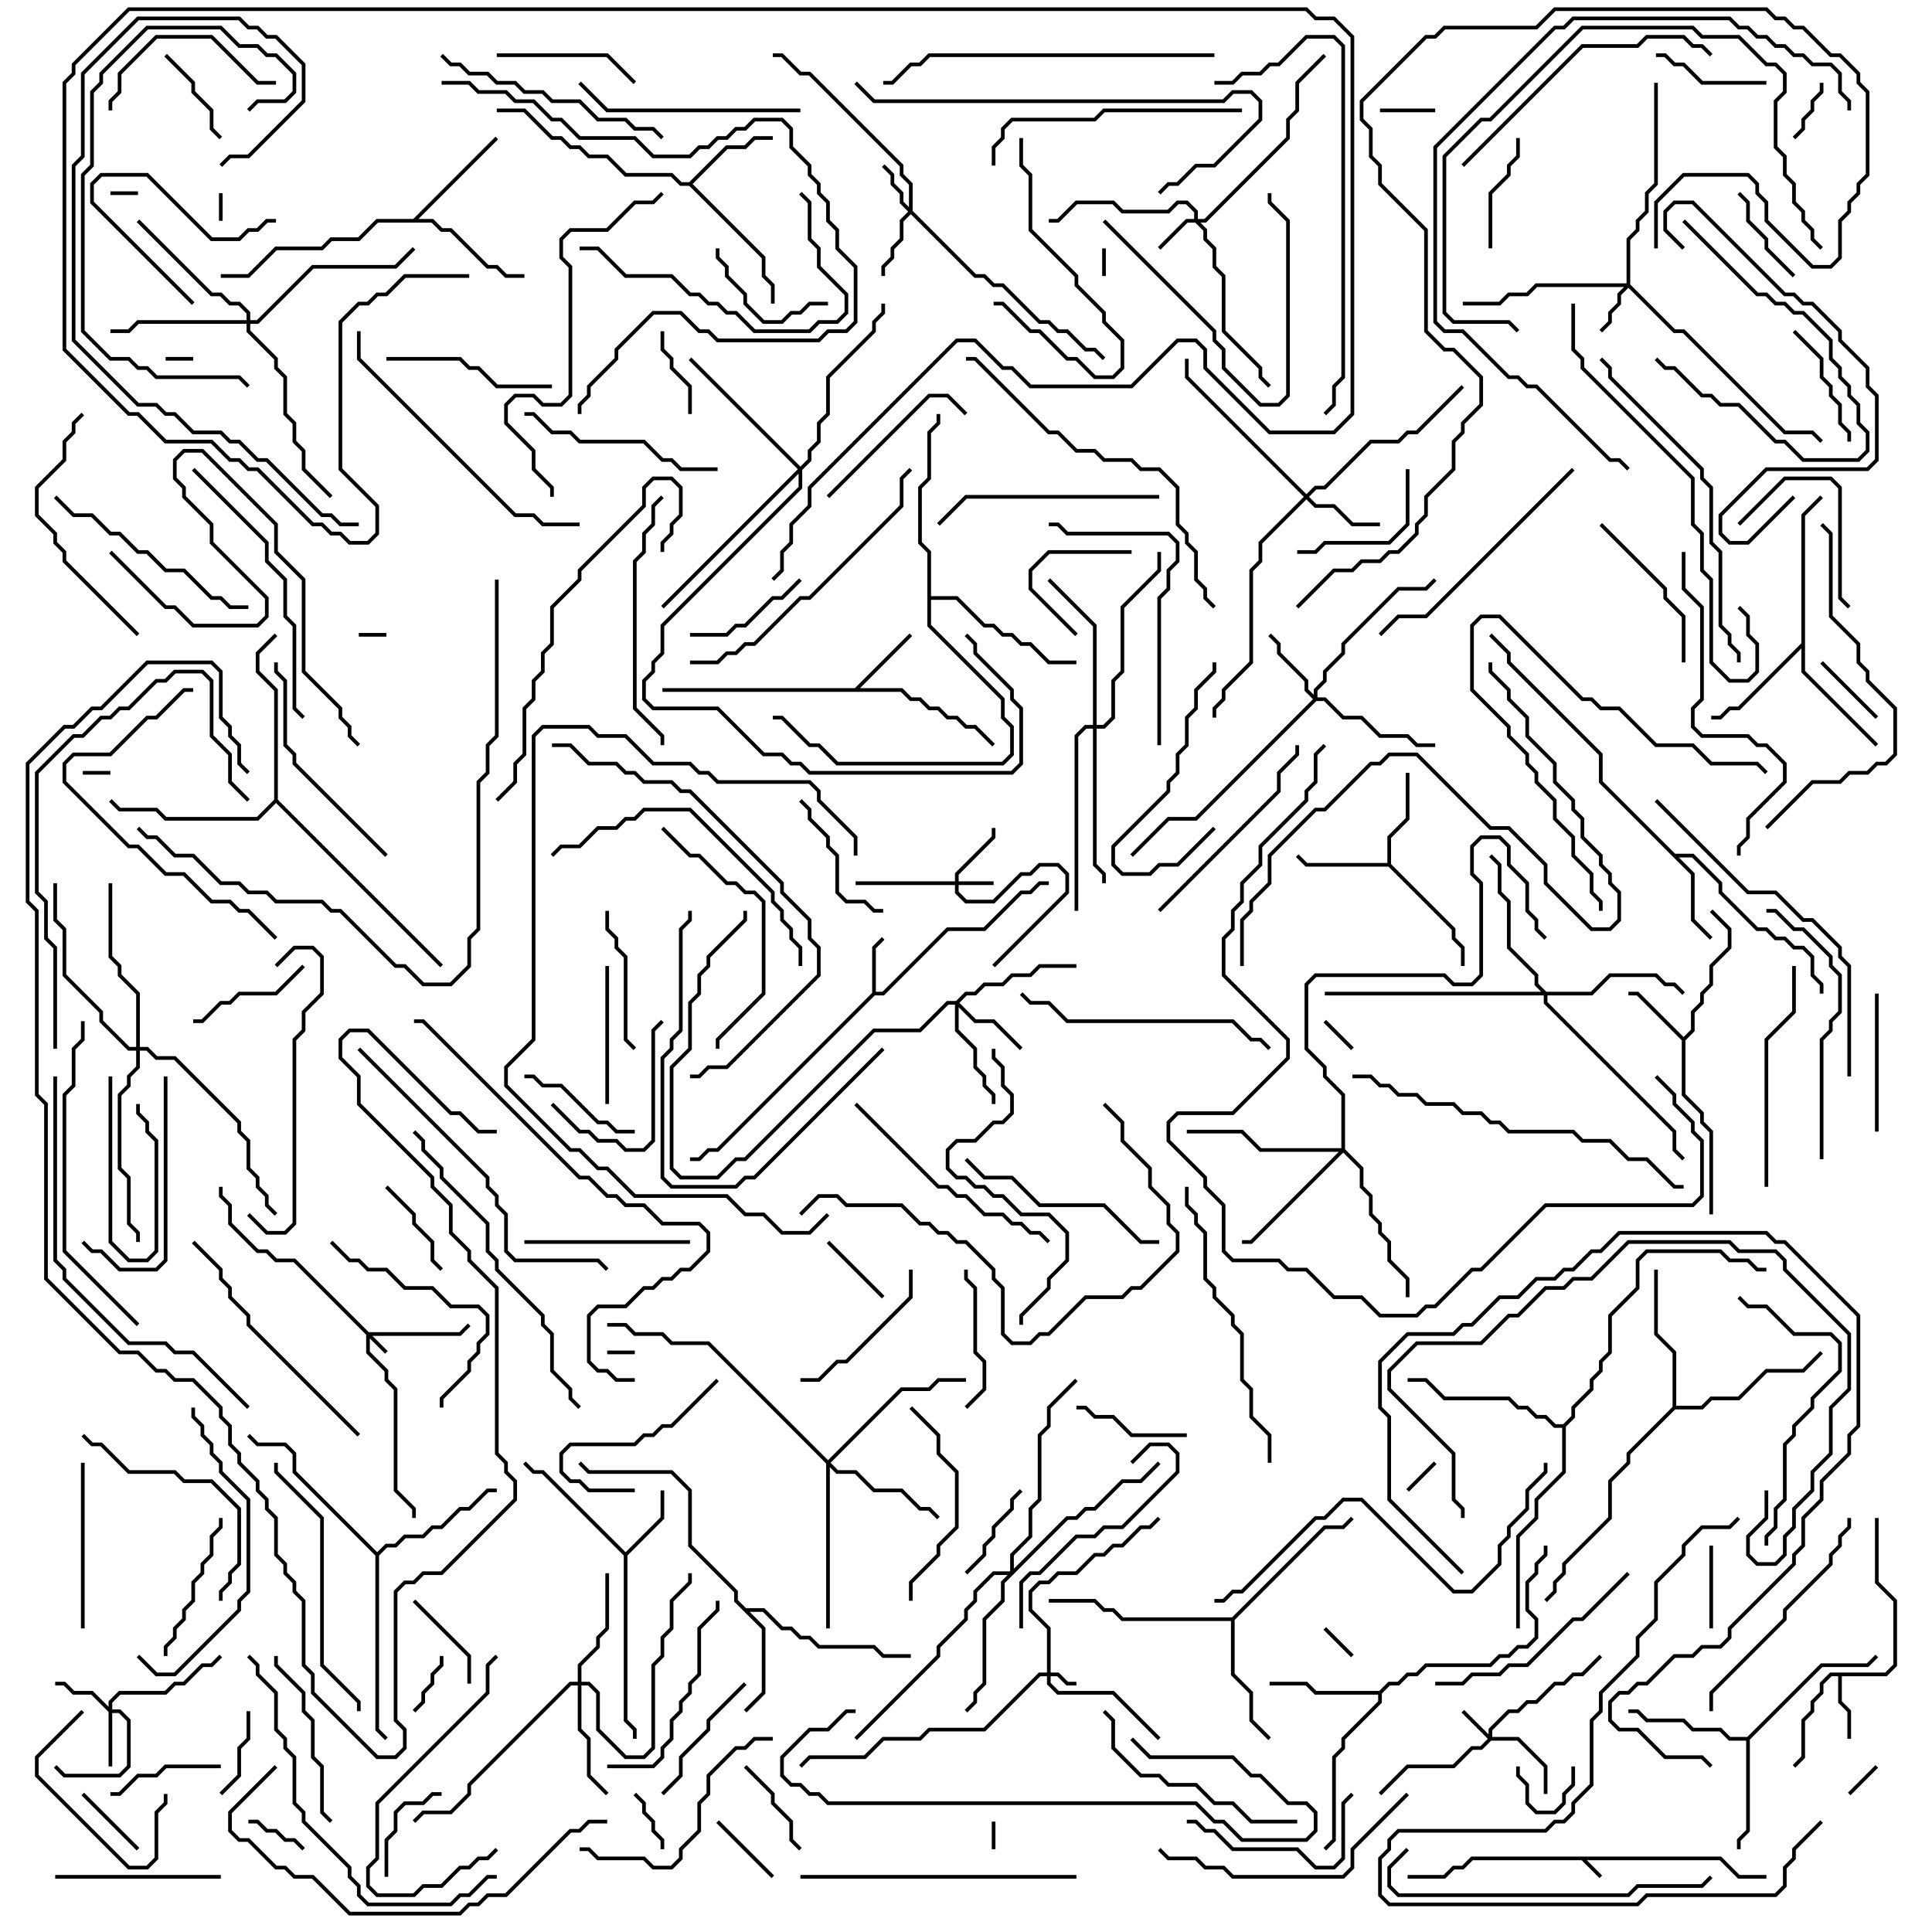 <svg version="1.1" width="105" height="105" xmlns="http://www.w3.org/2000/svg"><path d="M93.541,100.9L94.541,101.9L96,101.9L96,102.1L94.459,102.1L93.459,101.1L86.241,101.1L87.071,101.929L86.929,102.071L85.959,101.1L80.041,101.1L79.541,101.6L79.041,101.6L78.541,102.1L76.5,102.1L76.5,101.9L78.459,101.9L78.959,101.4L79.459,101.4L79.959,100.9z" stroke="none"/><path d="M47.4,53.959L47.4,51.459L47.929,50.929L48.071,51.071L47.6,51.541L47.6,53.9L47.959,53.9L51.459,50.4L53.459,50.4L55.459,48.4L55.959,48.4L56.459,47.9L57,47.9L57,48.1L56.541,48.1L56.041,48.6L55.541,48.6L53.541,50.6L51.541,50.6L48.041,54.1L47.541,54.1L39.041,62.6L38.541,62.6L38.041,63.1L37.5,63.1L37.5,62.9L37.959,62.9L38.459,62.4L38.959,62.4z" stroke="none"/><path d="M102.459,90.9L102.9,90.459L102.9,87.041L101.9,86.041L101.9,82.5L102.1,82.5L102.1,85.959L103.1,86.959L103.1,90.541L102.541,91.1L100.1,91.1L100.1,92.459L100.6,92.959L100.6,94.5L100.4,94.5L100.4,93.041L99.9,92.541L99.9,91.1L99.541,91.1L99.1,91.541L99.1,92.041L98.6,92.541L98.6,93.041L98.1,93.541L98.1,95.541L97.571,96.071L97.429,95.929L97.9,95.459L97.9,93.459L98.4,92.959L98.4,92.459L98.9,91.959L98.9,91.459L99.459,90.9z" stroke="none"/><path d="M91.5,56.359L91.9,55.959L91.9,54.959L92.4,54.459L92.4,53.959L92.9,53.459L92.9,52.459L93.9,51.459L93.9,50.541L92.929,49.571L93.071,49.429L94.1,50.459L94.1,51.541L93.1,52.541L93.1,53.541L92.6,54.041L92.6,54.541L92.1,55.041L92.1,56.041L91.6,56.541L91.6,59.459L92.6,60.459L92.6,60.959L93.1,61.459L93.1,66L92.9,66L92.9,61.541L92.4,61.041L92.4,60.541L91.4,59.541L91.4,56.541L88.959,54.1L88.5,54.1L88.5,53.9L89.041,53.9z" stroke="none"/><path d="M34,84.359L35.9,82.459L35.9,81L36.1,81L36.1,82.541L34.1,84.541L34.1,93.459L34.6,93.959L34.6,94.5L34.4,94.5L34.4,94.041L33.9,93.541L33.9,84.541L29.459,80.1L28.959,80.1L28.429,79.571L28.571,79.429L29.041,79.9L29.541,79.9z" stroke="none"/><path d="M46.459,37.4L49.429,34.429L49.571,34.571L46.741,37.4L49.041,37.4L49.541,37.9L50.041,37.9L50.541,38.4L51.041,38.4L51.541,38.9L52.041,38.9L52.541,39.4L53.041,39.4L54.071,40.429L53.929,40.571L52.959,39.6L52.459,39.6L51.959,39.1L51.459,39.1L50.959,38.6L50.459,38.6L49.959,38.1L49.459,38.1L48.959,37.6L36,37.6L36,37.4z" stroke="none"/><path d="M91.041,46.4L92.041,46.4L93.6,47.959L93.6,48.459L95.541,50.4L96.041,50.4L96.541,50.9L97.041,50.9L97.541,51.4L98.041,51.4L98.6,51.959L98.6,52.959L99.1,53.459L99.1,54L98.9,54L98.9,53.541L98.4,53.041L98.4,52.041L97.959,51.6L97.459,51.6L96.959,51.1L96.459,51.1L95.959,50.6L95.459,50.6L93.4,48.541L93.4,48.041L91.959,46.6L91.241,46.6L92.1,47.459L92.1,49.959L93.071,50.929L92.929,51.071L91.9,50.041L91.9,47.541L86.9,42.541L86.9,41.041L81.9,36.041L81.9,35.541L80.929,34.571L81.071,34.429L82.1,35.459L82.1,35.959L87.1,40.959L87.1,42.459z" stroke="none"/><path d="M75.4,46.9L75.4,45.459L76.4,44.459L76.4,42L76.6,42L76.6,44.541L75.6,45.541L75.6,46.959L79.1,50.459L79.1,50.959L79.6,51.459L79.6,52.5L79.4,52.5L79.4,51.541L78.9,51.041L78.9,50.541L75.459,47.1L70.959,47.1L70.429,46.571L70.571,46.429L71.041,46.9z" stroke="none"/><path d="M37.459,9.9L39.459,7.9L40.459,7.9L40.959,7.4L42,7.4L42,7.6L41.041,7.6L40.541,8.1L39.541,8.1L37.641,10L41.6,13.959L41.6,14.959L42.1,15.459L42.1,16.5L41.9,16.5L41.9,15.541L41.4,15.041L41.4,14.041L37.459,10.1L36.959,10.1L36.459,9.6L33.959,9.6L32.959,8.6L31.959,8.6L31.459,8.1L30.959,8.1L30.459,7.6L29.959,7.6L28.459,6.1L27,6.1L27,5.9L28.541,5.9L30.041,7.4L30.541,7.4L31.041,7.9L31.541,7.9L32.041,8.4L33.041,8.4L34.041,9.4L36.541,9.4L37.041,9.9z" stroke="none"/><path d="M40.541,87.4L41.541,87.4L42.541,88.4L43.041,88.4L43.541,88.9L44.041,88.9L44.541,89.4L47.541,89.4L48.041,89.9L49.5,89.9L49.5,90.1L47.959,90.1L47.459,89.6L44.459,89.6L43.959,89.1L43.459,89.1L42.959,88.6L42.459,88.6L41.459,87.6L40.741,87.6L41.6,88.459L41.6,92.041L40.571,93.071L40.429,92.929L41.4,91.959L41.4,88.541L39.9,87.041L39.9,86.541L37.4,84.041L37.4,81.041L36.459,80.1L31.959,80.1L31.429,79.571L31.571,79.429L32.041,79.9L36.541,79.9L37.6,80.959L37.6,83.959L40.1,86.459L40.1,86.959z" stroke="none"/><path d="M94.959,94.4L98.959,90.4L101.459,90.4L101.929,89.929L102.071,90.071L101.541,90.6L99.041,90.6L95.1,94.541L95.1,99.541L94.6,100.041L94.6,100.5L94.4,100.5L94.4,99.959L94.9,99.459L94.9,94.6L93.959,94.6L93.459,94.1L91.959,94.1L91.459,93.6L89.459,93.6L88.959,93.1L88.5,93.1L88.5,92.9L89.041,92.9L89.541,93.4L91.541,93.4L92.041,93.9L93.541,93.9L94.041,94.4z" stroke="none"/><path d="M74.959,91.9L75.459,91.4L75.959,91.4L76.459,90.9L76.959,90.9L77.459,90.4L80.959,90.4L81.459,89.9L81.959,89.9L82.459,89.4L82.959,89.4L83.4,88.959L83.4,88.041L82.9,87.541L82.9,85.959L83.4,85.459L83.4,84.959L83.9,84.459L83.9,84L84.1,84L84.1,84.541L83.6,85.041L83.6,85.541L83.1,86.041L83.1,87.459L83.6,87.959L83.6,89.041L83.041,89.6L82.541,89.6L82.041,90.1L81.541,90.1L81.041,90.6L77.541,90.6L77.041,91.1L76.541,91.1L76.041,91.6L75.541,91.6L75.1,92.041L75.1,92.541L73.1,94.541L73.1,95.041L72.6,95.541L72.6,100.041L72.071,100.571L71.929,100.429L72.4,99.959L72.4,95.459L72.9,94.959L72.9,94.459L74.9,92.459L74.9,92.1L71.459,92.1L70.959,91.6L69,91.6L69,91.4L71.041,91.4L71.541,91.9z" stroke="none"/><path d="M22.459,11.9L26.929,7.429L27.071,7.571L22.741,11.9L23.541,11.9L24.041,12.4L24.541,12.4L26.541,14.4L27.041,14.4L27.541,14.9L28.5,14.9L28.5,15.1L27.459,15.1L26.959,14.6L26.459,14.6L24.459,12.6L23.959,12.6L23.459,12.1L20.541,12.1L19.541,13.1L18.041,13.1L17.541,13.6L15.041,13.6L13.541,15.1L12,15.1L12,14.9L13.459,14.9L14.959,13.4L17.459,13.4L17.959,12.9L19.459,12.9L20.459,11.9z" stroke="none"/><path d="M97.9,34.959L97.9,27.959L98.929,26.929L99.071,27.071L98.1,28.041L98.1,36.459L102.071,40.429L101.929,40.571L97.9,36.541L97.9,35.241L94.541,38.6L94.041,38.6L93.541,39.1L93,39.1L93,38.9L93.459,38.9L93.959,38.4L94.459,38.4z" stroke="none"/><path d="M66.959,87.9L71.959,82.9L72.959,82.9L73.429,82.429L73.571,82.571L73.041,83.1L72.041,83.1L67.1,88.041L67.1,90.959L68.1,91.959L68.1,93.459L69.071,94.429L68.929,94.571L67.9,93.541L67.9,92.041L66.9,91.041L66.9,88.1L60.959,88.1L60.459,87.6L59.959,87.6L59.459,87.1L57,87.1L57,86.9L59.541,86.9L60.041,87.4L60.541,87.4L61.041,87.9z" stroke="none"/><path d="M20.5,84.359L20.959,83.9L21.459,83.9L21.959,83.4L22.959,83.4L23.459,82.9L23.959,82.9L24.959,81.9L25.459,81.9L26.459,80.9L27,80.9L27,81.1L26.541,81.1L25.541,82.1L25.041,82.1L24.041,83.1L23.541,83.1L23.041,83.6L22.041,83.6L21.541,84.1L21.041,84.1L20.6,84.541L20.6,93.959L21.071,94.429L20.929,94.571L20.4,94.041L20.4,84.541L15.9,80.041L15.9,79.041L15.459,78.6L13.959,78.6L13.429,78.071L13.571,77.929L14.041,78.4L15.541,78.4L16.1,78.959L16.1,79.959z" stroke="none"/><path d="M90.9,76.459L90.9,73.541L89.9,72.541L89.9,69L90.1,69L90.1,72.459L91.1,73.459L91.1,76.4L92.459,76.4L92.959,75.9L94.459,75.9L95.959,74.4L97.959,74.4L98.929,73.429L99.071,73.571L98.041,74.6L96.041,74.6L94.541,76.1L93.041,76.1L92.541,76.6L91.041,76.6L88.6,79.041L88.6,79.541L87.6,80.541L87.6,82.541L85.1,85.041L85.1,85.541L84.6,86.041L84.6,86.541L84.071,87.071L83.929,86.929L84.4,86.459L84.4,85.959L84.9,85.459L84.9,84.959L87.4,82.459L87.4,80.459L88.4,79.459L88.4,78.959z" stroke="none"/><path d="M50.4,30.041L49.9,29.541L49.9,26.459L50.4,25.959L50.4,23.459L50.9,22.959L50.9,22.5L51.1,22.5L51.1,23.041L50.6,23.541L50.6,26.041L50.1,26.541L50.1,29.459L50.6,29.959L50.6,32.4L52.041,32.4L53.541,33.9L54.041,33.9L54.541,34.4L55.041,34.4L55.541,34.9L56.041,34.9L57.041,35.9L58.5,35.9L58.5,36.1L56.959,36.1L55.959,35.1L55.459,35.1L54.959,34.6L54.459,34.6L53.959,34.1L53.459,34.1L51.959,32.6L50.6,32.6L50.6,33.959L54.6,37.959L54.6,38.959L55.1,39.459L55.1,41.041L54.541,41.6L45.459,41.6L44.459,40.6L43.959,40.6L42.459,39.1L42,39.1L42,38.9L42.541,38.9L44.041,40.4L44.541,40.4L45.541,41.4L54.459,41.4L54.9,40.959L54.9,39.541L54.4,39.041L54.4,38.041L50.4,34.041z" stroke="none"/><path d="M84.959,77.4L85.4,76.959L85.4,76.459L86.4,75.459L86.4,74.959L86.9,74.459L86.9,73.959L87.4,73.459L87.4,71.459L88.9,69.959L88.9,68.459L89.459,67.9L93.541,67.9L94.041,68.4L95.041,68.4L95.541,68.9L96,68.9L96,69.1L95.459,69.1L94.959,68.6L93.959,68.6L93.459,68.1L89.541,68.1L89.1,68.541L89.1,70.041L87.6,71.541L87.6,73.541L87.1,74.041L87.1,74.541L86.6,75.041L86.6,75.541L85.6,76.541L85.6,77.041L85.1,77.541L85.1,80.041L83.6,81.541L83.6,82.541L82.6,83.541L82.6,88.5L82.4,88.5L82.4,83.459L83.4,82.459L83.4,81.459L84.9,79.959L84.9,77.6L84.459,77.6L83.959,77.1L83.459,77.1L82.959,76.6L82.459,76.6L81.959,76.1L78.459,76.1L77.459,75.1L76.5,75.1L76.5,74.9L77.541,74.9L78.541,75.9L82.041,75.9L82.541,76.4L83.041,76.4L83.541,76.9L84.041,76.9L84.541,77.4z" stroke="none"/><path d="M14.9,43.459L14.9,37.541L13.9,36.541L13.9,35.459L14.929,34.429L15.071,34.571L14.1,35.541L14.1,36.459L15.1,37.459L15.1,43.459L24.071,52.429L23.929,52.571L15,43.641L14.041,44.6L8.959,44.6L8.459,44.1L6.459,44.1L5.929,43.571L6.071,43.429L6.541,43.9L8.541,43.9L9.041,44.4L13.959,44.4z" stroke="none"/><path d="M20.041,72.4L24.959,72.4L25.429,71.929L25.571,72.071L25.041,72.6L20.241,72.6L21.071,73.429L20.929,73.571L20.1,72.741L20.1,73.459L21.1,74.459L21.1,74.959L21.6,75.459L21.6,80.959L22.6,81.959L22.6,82.5L22.4,82.5L22.4,82.041L21.4,81.041L21.4,75.541L20.9,75.041L20.9,74.541L19.9,73.541L19.9,72.541L15.959,68.6L14.959,68.6L14.459,68.1L13.959,68.1L12.4,66.541L12.4,65.541L11.9,65.041L11.9,64.5L12.1,64.5L12.1,64.959L12.6,65.459L12.6,66.459L14.041,67.9L14.541,67.9L15.041,68.4L16.041,68.4z" stroke="none"/><path d="M56.9,90.9L56.9,88.541L55.9,87.541L55.9,86.459L56.459,85.9L56.959,85.9L57.459,85.4L58.459,85.4L59.459,84.4L59.959,84.4L60.459,83.9L60.959,83.9L61.959,82.9L62.459,82.9L62.929,82.429L63.071,82.571L62.541,83.1L62.041,83.1L61.041,84.1L60.541,84.1L60.041,84.6L59.541,84.6L58.541,85.6L57.541,85.6L57.041,86.1L56.541,86.1L56.1,86.541L56.1,87.459L57.1,88.459L57.1,90.9L57.541,90.9L58.041,91.4L58.5,91.4L58.5,91.6L57.959,91.6L57.459,91.1L57.1,91.1L57.1,91.459L57.541,91.9L60.541,91.9L63.071,94.429L62.929,94.571L60.459,92.1L57.459,92.1L56.9,91.541L56.9,91.1L56.541,91.1L53.541,94.1L50.541,94.1L50.041,94.6L48.041,94.6L47.041,95.6L44.041,95.6L43.571,96.071L43.429,95.929L43.959,95.4L46.959,95.4L47.959,94.4L49.959,94.4L50.459,93.9L53.459,93.9L56.459,90.9z" stroke="none"/><path d="M51.9,47.9L51.9,47.459L53.9,45.459L53.9,45L54.1,45L54.1,45.541L52.1,47.541L52.1,47.9L54,47.9L54,48.1L52.1,48.1L52.1,48.459L52.541,48.9L53.959,48.9L55.459,47.4L55.959,47.4L56.459,46.9L57.541,46.9L58.1,47.459L58.1,48.541L54.071,52.571L53.929,52.429L57.9,48.459L57.9,47.541L57.459,47.1L56.541,47.1L56.041,47.6L55.541,47.6L54.041,49.1L52.459,49.1L51.9,48.541L51.9,48.1L46.5,48.1L46.5,47.9z" stroke="none"/><path d="M80.9,94.259L80.9,93.959L81.959,92.9L82.459,92.9L82.959,92.4L83.459,92.4L84.459,91.4L84.959,91.4L85.459,90.9L85.959,90.9L86.929,89.929L87.071,90.071L86.041,91.1L85.541,91.1L85.041,91.6L84.541,91.6L83.541,92.6L83.041,92.6L82.541,93.1L82.041,93.1L81.1,94.041L81.1,94.4L82.541,94.4L84.1,95.959L84.1,97.5L83.9,97.5L83.9,96.041L82.459,94.6L81.041,94.6L80.541,95.1L80.041,95.1L79.041,96.1L76.541,96.1L75.071,97.571L74.929,97.429L76.459,95.9L78.959,95.9L79.959,94.9L80.459,94.9L80.859,94.5L79.429,93.071L79.571,92.929z" stroke="none"/><path d="M64.9,11.9L64.9,11.541L64.459,11.1L64.041,11.1L63.541,11.6L60.959,11.6L60.459,11.1L58.541,11.1L57.541,12.1L57,12.1L57,11.9L57.459,11.9L58.459,10.9L60.541,10.9L61.041,11.4L63.459,11.4L63.959,10.9L64.541,10.9L65.1,11.459L65.1,11.9L65.459,11.9L69.9,7.459L69.9,6.459L70.4,5.959L70.4,4.459L71.929,2.929L72.071,3.071L70.6,4.541L70.6,6.041L70.1,6.541L70.1,7.541L65.541,12.1L65.241,12.1L65.6,12.459L65.6,12.959L66.1,13.459L66.1,14.459L66.6,14.959L66.6,17.959L68.6,19.959L68.6,20.459L69.071,20.929L68.929,21.071L68.4,20.541L68.4,20.041L66.4,18.041L66.4,15.041L65.9,14.541L65.9,13.541L65.4,13.041L65.4,12.541L64.959,12.1L64.541,12.1L63.071,13.571L62.929,13.429L64.459,11.9z" stroke="none"/><path d="M88.4,15.4L88.4,12.959L88.9,12.459L88.9,11.959L89.4,11.459L89.4,10.459L89.9,9.959L89.9,4.5L90.1,4.5L90.1,10.041L89.6,10.541L89.6,11.541L89.1,12.041L89.1,12.541L88.6,13.041L88.6,15.459L91.041,17.9L91.541,17.9L97.041,23.4L98.541,23.4L99.071,23.929L98.929,24.071L98.459,23.6L96.959,23.6L91.459,18.1L90.959,18.1L88.5,15.641L88.1,16.041L88.1,16.541L87.6,17.041L87.6,17.541L87.071,18.071L86.929,17.929L87.4,17.459L87.4,16.959L87.9,16.459L87.9,15.959L88.259,15.6L83.541,15.6L83.041,16.1L82.041,16.1L81.541,16.6L79.5,16.6L79.5,16.4L81.459,16.4L81.959,15.9L82.959,15.9L83.459,15.4z" stroke="none"/><path d="M49.4,11.259L49.4,10.041L48.9,9.541L48.9,9.041L43.959,4.1L43.459,4.1L42.459,3.1L42,3.1L42,2.9L42.541,2.9L43.541,3.9L44.041,3.9L49.1,8.959L49.1,9.459L49.6,9.959L49.6,11.459L53.041,14.9L53.541,14.9L54.041,15.4L54.541,15.4L56.541,17.4L57.041,17.4L57.541,17.9L58.041,17.9L59.041,18.9L59.541,18.9L60.071,19.429L59.929,19.571L59.459,19.1L58.959,19.1L57.959,18.1L57.459,18.1L56.959,17.6L56.459,17.6L54.459,15.6L53.959,15.6L53.459,15.1L52.959,15.1L49.5,11.641L49.1,12.041L49.1,13.041L48.6,13.541L48.6,14.041L48.1,14.541L48.1,15L47.9,15L47.9,14.459L48.4,13.959L48.4,13.459L48.9,12.959L48.9,11.959L49.359,11.5L48.9,11.041L48.9,10.541L48.4,10.041L48.4,9.541L47.929,9.071L48.071,8.929L48.6,9.459L48.6,9.959L49.1,10.459L49.1,10.959z" stroke="none"/><path d="M5.9,92.759L5.9,92.459L6.459,91.9L8.959,91.9L9.459,91.4L9.959,91.4L10.959,90.4L11.459,90.4L11.929,89.929L12.071,90.071L11.541,90.6L11.041,90.6L10.041,91.6L9.541,91.6L9.041,92.1L6.541,92.1L6.1,92.541L6.1,92.9L6.541,92.9L7.1,93.459L7.1,96.041L6.541,96.6L3.459,96.6L2.929,96.071L3.071,95.929L3.541,96.4L6.459,96.4L6.9,95.959L6.9,93.541L6.459,93.1L6.1,93.1L6.1,96L5.9,96L5.9,93.041L4.959,92.1L3.959,92.1L3.459,91.6L3,91.6L3,91.4L3.541,91.4L4.041,91.9L5.041,91.9z" stroke="none"/><path d="M71,26.859L71.459,26.4L71.959,26.4L74.459,23.9L75.959,23.9L76.459,23.4L76.959,23.4L79.429,20.929L79.571,21.071L77.041,23.6L76.541,23.6L76.041,24.1L74.541,24.1L72.041,26.6L71.541,26.6L71.141,27L71.541,27.4L72.541,27.4L73.541,28.4L75,28.4L75,28.6L73.459,28.6L72.459,27.6L71.459,27.6L71,27.141L68.6,29.541L68.6,30.541L68.1,31.041L68.1,36.041L66.6,37.541L66.6,38.041L66.1,38.541L66.1,39L65.9,39L65.9,38.459L66.4,37.959L66.4,37.459L67.9,35.959L67.9,30.959L68.4,30.459L68.4,29.459L70.859,27L64.4,20.541L64.4,19.5L64.6,19.5L64.6,20.459z" stroke="none"/><path d="M51.959,54.4L52.459,53.9L52.959,53.9L53.459,53.4L54.459,53.4L54.959,52.9L55.959,52.9L56.459,52.4L58.5,52.4L58.5,52.6L56.541,52.6L56.041,53.1L55.041,53.1L54.541,53.6L53.541,53.6L53.041,54.1L52.541,54.1L52.141,54.5L53.041,55.4L54.041,55.4L55.571,56.929L55.429,57.071L53.959,55.6L52.959,55.6L52.1,54.741L52.1,55.959L53.1,56.959L53.1,57.959L53.6,58.459L53.6,58.959L54.1,59.459L54.1,60L53.9,60L53.9,59.541L53.4,59.041L53.4,58.541L52.9,58.041L52.9,57.041L51.9,56.041L51.9,54.6L51.541,54.6L50.041,56.1L47.541,56.1L40.541,63.1L40.041,63.1L39.041,64.1L36.959,64.1L36.4,63.541L36.4,57.959L37.4,56.959L37.4,54.459L37.9,53.959L37.9,52.959L38.4,52.459L38.4,51.959L40.4,49.959L40.4,49.5L40.6,49.5L40.6,50.041L38.6,52.041L38.6,52.541L38.1,53.041L38.1,54.041L37.6,54.541L37.6,57.041L36.6,58.041L36.6,63.459L37.041,63.9L38.959,63.9L39.959,62.9L40.459,62.9L47.459,55.9L49.959,55.9L51.459,54.4z" stroke="none"/><path d="M71.4,37.759L71.4,37.459L71.9,36.959L71.9,36.459L72.9,35.459L72.9,34.959L75.959,31.9L77.459,31.9L77.929,31.429L78.071,31.571L77.541,32.1L76.041,32.1L73.1,35.041L73.1,35.541L72.1,36.541L72.1,37.041L71.6,37.541L71.6,37.9L72.041,37.9L73.041,38.9L74.041,38.9L75.041,39.9L76.541,39.9L77.041,40.4L78,40.4L78,40.6L76.959,40.6L76.459,40.1L74.959,40.1L73.959,39.1L72.959,39.1L71.959,38.1L71.541,38.1L65.041,44.6L63.541,44.6L61.571,46.571L61.429,46.429L63.459,44.4L64.959,44.4L71.359,38L70.9,37.541L70.9,37.041L69.4,35.541L69.4,35.041L68.929,34.571L69.071,34.429L69.6,34.959L69.6,35.459L71.1,36.959L71.1,37.459z" stroke="none"/><path d="M31.4,91.4L31.4,90.459L32.4,89.459L32.4,88.959L32.9,88.459L32.9,85.5L33.1,85.5L33.1,88.541L32.6,89.041L32.6,89.541L31.6,90.541L31.6,91.4L32.041,91.4L32.6,91.959L32.6,93.959L34.041,95.4L34.959,95.4L35.4,94.959L35.4,90.459L35.9,89.959L35.9,88.959L36.4,88.459L36.4,86.959L37.4,85.959L37.4,85.5L37.6,85.5L37.6,86.041L36.6,87.041L36.6,88.541L36.1,89.041L36.1,90.041L35.6,90.541L35.6,95.041L35.041,95.6L33.959,95.6L32.4,94.041L32.4,92.041L31.959,91.6L31.6,91.6L31.6,93.959L32.1,94.459L32.1,96.459L33.071,97.429L32.929,97.571L31.9,96.541L31.9,94.541L31.4,94.041L31.4,91.6L31.041,91.6L25.6,97.041L25.6,97.541L24.541,98.6L23.041,98.6L22.571,99.071L22.429,98.929L22.959,98.4L24.459,98.4L25.4,97.459L25.4,96.959L30.959,91.4z" stroke="none"/><path d="M45,79.359L48.959,75.4L50.459,75.4L50.959,74.9L52.5,74.9L52.5,75.1L51.041,75.1L50.541,75.6L49.041,75.6L45.141,79.5L45.541,79.9L46.541,79.9L47.541,80.9L49.041,80.9L50.041,81.9L50.541,81.9L51.071,82.429L50.929,82.571L50.459,82.1L49.959,82.1L48.959,81.1L47.459,81.1L46.459,80.1L45.459,80.1L45.1,79.741L45.1,88.5L44.9,88.5L44.9,79.541L38.459,73.1L36.459,73.1L35.959,72.6L34.459,72.6L33.959,72.1L33,72.1L33,71.9L34.041,71.9L34.541,72.4L36.041,72.4L36.541,72.9L38.541,72.9z" stroke="none"/><path d="M72.9,62.4L72.9,59.541L71.9,58.541L71.9,58.041L70.9,57.041L70.9,53.459L71.459,52.9L78.541,52.9L79.041,53.4L79.959,53.4L80.4,52.959L80.4,48.041L79.9,47.541L79.9,45.959L80.459,45.4L81.541,45.4L82.1,45.959L82.1,46.959L83.1,47.959L83.1,49.459L83.6,49.959L83.6,50.459L84.071,50.929L83.929,51.071L83.4,50.541L83.4,50.041L82.9,49.541L82.9,48.041L81.9,47.041L81.9,46.041L81.459,45.6L80.541,45.6L80.1,46.041L80.1,47.459L80.6,47.959L80.6,53.041L80.041,53.6L78.959,53.6L78.459,53.1L71.541,53.1L71.1,53.541L71.1,56.959L72.1,57.959L72.1,58.459L73.1,59.459L73.1,62.459L74.1,63.459L74.1,64.459L74.6,64.959L74.6,65.959L75.1,66.459L75.1,66.959L75.6,67.459L75.6,68.459L76.6,69.459L76.6,70.5L76.4,70.5L76.4,69.541L75.4,68.541L75.4,67.541L74.9,67.041L74.9,66.541L74.4,66.041L74.4,65.041L73.9,64.541L73.9,63.541L73,62.641L68.041,67.6L67.5,67.6L67.5,67.4L67.959,67.4L72.759,62.6L68.459,62.6L67.459,61.6L64.5,61.6L64.5,61.4L67.541,61.4L68.541,62.4z" stroke="none"/><path d="M84.041,53.9L86.459,53.9L87.459,52.9L90.041,52.9L90.541,53.4L91.041,53.4L91.571,53.929L91.429,54.071L90.959,53.6L90.459,53.6L89.959,53.1L87.541,53.1L86.541,54.1L84.1,54.1L84.1,54.459L91.1,61.459L91.1,62.459L91.571,62.929L91.429,63.071L90.9,62.541L90.9,61.541L83.9,54.541L83.9,54.1L72,54.1L72,53.9L83.759,53.9L83.4,53.541L83.4,53.041L81.9,51.541L81.9,49.041L81.4,48.541L81.4,47.041L80.929,46.571L81.071,46.429L81.6,46.959L81.6,48.459L82.1,48.959L82.1,51.459L83.6,52.959L83.6,53.459z" stroke="none"/><path d="M13.4,17.4L13.4,17.041L12.959,16.6L12.459,16.6L11.959,16.1L11.459,16.1L7.429,12.071L7.571,11.929L11.541,15.9L12.041,15.9L12.541,16.4L13.041,16.4L13.6,16.959L13.6,17.4L13.959,17.4L16.959,14.4L21.459,14.4L22.429,13.429L22.571,13.571L21.541,14.6L17.041,14.6L14.041,17.6L13.6,17.6L13.6,17.959L15.1,19.459L15.1,19.959L15.6,20.459L15.6,22.459L16.1,22.959L16.1,23.959L16.6,24.459L16.6,25.459L18.071,26.929L17.929,27.071L16.4,25.541L16.4,24.541L15.9,24.041L15.9,23.041L15.4,22.541L15.4,20.541L14.9,20.041L14.9,19.541L13.4,18.041L13.4,17.6L7.541,17.6L7.041,18.1L6,18.1L6,17.9L6.959,17.9L7.459,17.4z" stroke="none"/><path d="M54.9,85.4L54.9,84.459L55.9,83.459L55.9,81.959L56.4,81.459L56.4,77.959L56.9,77.459L56.9,76.459L58.429,74.929L58.571,75.071L57.1,76.541L57.1,77.541L56.6,78.041L56.6,81.541L56.1,82.041L56.1,83.541L55.1,84.541L55.1,85.259L57.959,82.4L58.459,82.4L58.959,81.9L59.459,81.9L60.959,80.4L61.959,80.4L62.929,79.429L63.071,79.571L62.041,80.6L61.041,80.6L59.541,82.1L59.041,82.1L58.541,82.6L58.041,82.6L54.6,86.041L54.6,87.041L53.6,88.041L53.6,91.541L53.1,92.041L53.1,92.541L52.571,93.071L52.429,92.929L52.9,92.459L52.9,91.959L53.4,91.459L53.4,87.959L54.4,86.959L54.4,85.959L54.759,85.6L54.041,85.6L53.1,86.541L53.1,87.041L52.6,87.541L52.6,88.041L51.1,89.541L51.1,90.041L46.571,94.571L46.429,94.429L50.9,89.959L50.9,89.459L52.4,87.959L52.4,87.459L52.9,86.959L52.9,86.459L53.959,85.4z" stroke="none"/><path d="M59.4,39.4L59.4,34.041L56.929,31.571L57.071,31.429L59.6,33.959L59.6,39.4L59.959,39.4L60.4,38.959L60.4,36.959L60.9,36.459L60.9,32.959L62.9,30.959L62.9,30L63.1,30L63.1,31.041L61.1,33.041L61.1,36.541L60.6,37.041L60.6,39.041L60.041,39.6L59.6,39.6L59.6,46.959L60.1,47.459L60.1,48L59.9,48L59.9,47.541L59.4,47.041L59.4,39.6L59.041,39.6L58.6,40.041L58.6,49.5L58.4,49.5L58.4,39.959L58.959,39.4z" stroke="none"/><path d="M43.5,25.359L43.9,24.959L43.9,24.459L44.4,23.959L44.4,22.959L44.9,22.459L44.9,20.459L47.4,17.959L47.4,17.459L47.9,16.959L47.9,16.5L48.1,16.5L48.1,17.041L47.6,17.541L47.6,18.041L45.1,20.541L45.1,22.541L44.6,23.041L44.6,24.041L44.1,24.541L44.1,25.041L43.6,25.541L43.6,26.541L36.1,34.041L36.1,35.541L35.6,36.041L35.6,36.541L35.1,37.041L35.1,37.959L35.541,38.4L39.041,38.4L41.541,40.9L42.541,40.9L43.041,41.4L43.541,41.4L44.041,41.9L54.959,41.9L55.4,41.459L55.4,38.541L54.9,38.041L54.9,37.541L52.9,35.541L52.9,35.041L52.429,34.571L52.571,34.429L53.1,34.959L53.1,35.459L55.1,37.459L55.1,37.959L55.6,38.459L55.6,41.541L55.041,42.1L43.959,42.1L43.459,41.6L42.959,41.6L42.459,41.1L41.459,41.1L38.959,38.6L35.459,38.6L34.9,38.041L34.9,36.959L35.4,36.459L35.4,35.959L35.9,35.459L35.9,33.959L43.4,26.459L43.4,25.741L36.071,33.071L35.929,32.929L43.359,25.5L37.429,19.571L37.571,19.429z" stroke="none"/><path d="M7.4,56.9L7.4,54.041L6.4,53.041L6.4,52.541L5.9,52.041L5.9,48L6.1,48L6.1,51.959L6.6,52.459L6.6,52.959L7.6,53.959L7.6,56.9L8.041,56.9L8.541,57.4L9.541,57.4L13.1,60.959L13.1,61.459L13.6,61.959L13.6,63.459L14.1,63.959L14.1,64.459L14.6,64.959L14.6,65.459L15.071,65.929L14.929,66.071L14.4,65.541L14.4,65.041L13.9,64.541L13.9,64.041L13.4,63.541L13.4,62.041L12.9,61.541L12.9,61.041L9.459,57.6L8.459,57.6L7.959,57.1L7.6,57.1L7.6,58.041L7.1,58.541L7.1,59.041L6.6,59.541L6.6,63.459L7.1,63.959L7.1,66.459L7.6,66.959L7.6,67.5L7.4,67.5L7.4,67.041L6.9,66.541L6.9,64.041L6.4,63.541L6.4,59.459L6.9,58.959L6.9,58.459L7.4,57.959L7.4,57.1L6.959,57.1L5.4,55.541L5.4,55.041L3.4,53.041L3.4,50.541L2.9,50.041L2.9,48L3.1,48L3.1,49.959L3.6,50.459L3.6,52.959L5.6,54.959L5.6,55.459L7.041,56.9z" stroke="none"/><path d="M34.5,73.4L34.5,73.6L33,73.6L33,73.4z" stroke="none"/><path d="M12.1,12L11.9,12L11.9,10.5L12.1,10.5z" stroke="none"/><path d="M9,19.6L9,19.4L10.5,19.4L10.5,19.6z" stroke="none"/><path d="M53.9,99L54.1,99L54.1,100.5L53.9,100.5z" stroke="none"/><path d="M59.9,13.5L60.1,13.5L60.1,15L59.9,15z" stroke="none"/><path d="M6,41.9L6,42.1L4.5,42.1L4.5,41.9z" stroke="none"/><path d="M21,34.4L21,34.6L19.5,34.6L19.5,34.4z" stroke="none"/><path d="M7.5,10.4L7.5,10.6L6,10.6L6,10.4z" stroke="none"/><path d="M76.571,81.071L76.429,80.929L77.929,79.429L78.071,79.571z" stroke="none"/><path d="M101.929,95.929L102.071,96.071L100.571,97.571L100.429,97.429z" stroke="none"/><path d="M71.929,88.571L72.071,88.429L73.571,89.929L73.429,90.071z" stroke="none"/><path d="M5.9,58.5L6.1,58.5L6.1,67.459L7.041,68.4L7.959,68.4L8.4,67.959L8.4,62.041L7.9,61.541L7.9,61.041L7.4,60.541L7.4,60L7.6,60L7.6,60.459L8.1,60.959L8.1,61.459L8.6,61.959L8.6,68.041L8.041,68.6L6.959,68.6L5.9,67.541z" stroke="none"/><path d="M71.929,55.571L72.071,55.429L73.571,56.929L73.429,57.071z" stroke="none"/><path d="M78,5.9L78,6.1L75,6.1L75,5.9z" stroke="none"/><path d="M85.4,96L85.6,96L85.6,97.041L85.1,97.541L85.1,98.041L84.541,98.6L83.459,98.6L82.9,98.041L82.9,97.041L82.4,96.541L82.4,96L82.6,96L82.6,96.459L83.1,96.959L83.1,97.959L83.541,98.4L84.459,98.4L84.9,97.959L84.9,97.459L85.4,96.959z" stroke="none"/><path d="M23.9,90L24.1,90L24.1,90.541L23.6,91.041L23.6,91.541L23.1,92.041L23.1,92.541L22.571,93.071L22.429,92.929L22.9,92.459L22.9,91.959L23.4,91.459L23.4,90.959L23.9,90.459z" stroke="none"/><path d="M16.571,100.429L16.429,100.571L15.959,100.1L15.459,100.1L14.959,99.6L14.459,99.6L13.959,99.1L13.5,99.1L13.5,98.9L14.041,98.9L14.541,99.4L15.041,99.4L15.541,99.9L16.041,99.9z" stroke="none"/><path d="M36.1,100.5L35.9,100.5L35.9,100.041L35.4,99.541L35.4,99.041L34.9,98.541L34.9,98.041L34.429,97.571L34.571,97.429L35.1,97.959L35.1,98.459L35.6,98.959L35.6,99.459L36.1,99.959z" stroke="none"/><path d="M98.9,4.5L99.1,4.5L99.1,5.041L98.6,5.541L98.6,6.041L98.1,6.541L98.1,7.041L97.571,7.571L97.429,7.429L97.9,6.959L97.9,6.459L98.4,5.959L98.4,5.459L98.9,4.959z" stroke="none"/><path d="M4.429,97.571L4.571,97.429L7.571,100.429L7.429,100.571z" stroke="none"/><path d="M48.071,70.429L47.929,70.571L44.929,67.571L45.071,67.429z" stroke="none"/><path d="M102.071,38.929L101.929,39.071L98.929,36.071L99.071,35.929z" stroke="none"/><path d="M38.929,99.071L39.071,98.929L42.071,101.929L41.929,102.071z" stroke="none"/><path d="M92.9,84L93.1,84L93.1,88.5L92.9,88.5z" stroke="none"/><path d="M35.9,18L36.1,18L36.1,18.959L36.6,19.459L36.6,19.959L37.6,20.959L37.6,22.5L37.4,22.5L37.4,21.041L36.4,20.041L36.4,19.541L35.9,19.041z" stroke="none"/><path d="M13.4,93L13.6,93L13.6,94.541L13.1,95.041L13.1,96.541L12.071,97.571L11.929,97.429L12.9,96.459L12.9,94.959L13.4,94.459z" stroke="none"/><path d="M61.5,29.9L61.5,30.1L57.041,30.1L56.1,31.041L56.1,31.959L58.571,34.429L58.429,34.571L55.9,32.041L55.9,30.959L56.959,29.9z" stroke="none"/><path d="M8.929,3.071L9.071,2.929L10.6,4.459L10.6,4.959L11.6,5.959L11.6,6.959L12.071,7.429L11.929,7.571L11.4,7.041L11.4,6.041L10.4,5.041L10.4,4.541z" stroke="none"/><path d="M21.1,102L20.9,102L20.9,99.959L21.4,99.459L21.4,98.459L21.959,97.9L22.959,97.9L23.459,97.4L24,97.4L24,97.6L23.541,97.6L23.041,98.1L22.041,98.1L21.6,98.541L21.6,99.541L21.1,100.041z" stroke="none"/><path d="M55.429,80.929L55.571,81.071L55.1,81.541L55.1,82.041L54.1,83.041L54.1,83.541L53.6,84.041L53.6,84.541L52.571,85.571L52.429,85.429L53.4,84.459L53.4,83.959L53.9,83.459L53.9,82.959L54.9,81.959L54.9,81.459z" stroke="none"/><path d="M40.429,96.071L40.571,95.929L42.1,97.459L42.1,97.959L43.1,98.959L43.1,99.959L43.571,100.429L43.429,100.571L42.9,100.041L42.9,99.041L41.9,98.041L41.9,97.541z" stroke="none"/><path d="M22.429,87.071L22.571,86.929L25.6,89.959L25.6,91.5L25.4,91.5L25.4,90.041z" stroke="none"/><path d="M20.929,64.571L21.071,64.429L22.6,65.959L22.6,66.459L23.6,67.459L23.6,68.459L24.071,68.929L23.929,69.071L23.4,68.541L23.4,67.541L22.4,66.541L22.4,66.041z" stroke="none"/><path d="M97.571,14.929L97.429,15.071L95.9,13.541L95.9,13.041L94.9,12.041L94.9,11.041L94.429,10.571L94.571,10.429L95.1,10.959L95.1,11.959L96.1,12.959L96.1,13.459z" stroke="none"/><path d="M58.5,76.6L58.5,76.4L59.041,76.4L59.541,76.9L60.541,76.9L61.541,77.9L64.5,77.9L64.5,78.1L61.459,78.1L60.459,77.1L59.459,77.1L58.959,76.6z" stroke="none"/><path d="M82.4,7.5L82.6,7.5L82.6,8.541L82.1,9.041L82.1,9.541L81.1,10.541L81.1,13.5L80.9,13.5L80.9,10.459L81.9,9.459L81.9,8.959L82.4,8.459z" stroke="none"/><path d="M90,3.1L90,2.9L90.541,2.9L91.041,3.4L91.541,3.4L92.541,4.4L96,4.4L96,4.6L92.459,4.6L91.459,3.6L90.959,3.6L90.459,3.1z" stroke="none"/><path d="M6,97.6L6,97.4L6.459,97.4L7.459,96.4L8.459,96.4L8.959,95.9L12,95.9L12,96.1L9.041,96.1L8.541,96.6L7.541,96.6L6.541,97.6z" stroke="none"/><path d="M15,11.9L15,12.1L14.541,12.1L14.041,12.6L13.541,12.6L13.041,13.1L11.459,13.1L7.959,9.6L5.541,9.6L5.1,10.041L5.1,10.959L10.571,16.429L10.429,16.571L4.9,11.041L4.9,9.959L5.459,9.4L8.041,9.4L11.541,12.9L12.959,12.9L13.459,12.4L13.959,12.4L14.459,11.9z" stroke="none"/><path d="M4.429,92.929L4.571,93.071L2.1,95.541L2.1,96.459L7.041,101.4L7.959,101.4L8.4,100.959L8.4,98.459L8.9,97.959L8.9,97.5L9.1,97.5L9.1,98.041L8.6,98.541L8.6,101.041L8.041,101.6L6.959,101.6L1.9,96.541L1.9,95.459z" stroke="none"/><path d="M43.429,31.429L43.571,31.571L42.541,32.6L42.041,32.6L40.541,34.1L40.041,34.1L39.541,34.6L37.5,34.6L37.5,34.4L39.459,34.4L39.959,33.9L40.459,33.9L41.959,32.4L42.459,32.4z" stroke="none"/><path d="M45,16.4L45,16.6L44.041,16.6L43.541,17.1L43.041,17.1L42.541,17.6L41.459,17.6L40.4,16.541L40.4,16.041L39.4,15.041L39.4,14.541L38.9,14.041L38.9,13.5L39.1,13.5L39.1,13.959L39.6,14.459L39.6,14.959L40.6,15.959L40.6,16.459L41.541,17.4L42.459,17.4L42.959,16.9L43.459,16.9L43.959,16.4z" stroke="none"/><path d="M10.5,55.6L10.5,55.4L10.959,55.4L11.959,54.4L12.459,54.4L12.959,53.9L14.959,53.9L16.429,52.429L16.571,52.571L15.041,54.1L13.041,54.1L12.541,54.6L12.041,54.6L11.041,55.6z" stroke="none"/><path d="M34.5,61.4L34.5,61.6L33.459,61.6L32.959,61.1L32.459,61.1L30.459,59.1L29.459,59.1L28.959,58.6L28.5,58.6L28.5,58.4L29.041,58.4L29.541,58.9L30.541,58.9L32.541,60.9L33.041,60.9L33.541,61.4z" stroke="none"/><path d="M97.429,18.071L97.571,17.929L99.1,19.459L99.1,20.459L99.6,20.959L99.6,21.459L100.1,21.959L100.1,22.959L100.6,23.459L100.6,24L100.4,24L100.4,23.541L99.9,23.041L99.9,22.041L99.4,21.541L99.4,21.041L98.9,20.541L98.9,19.541z" stroke="none"/><path d="M34.5,80.9L34.5,81.1L31.959,81.1L31.459,80.6L30.959,80.6L30.4,80.041L30.4,78.959L30.959,78.4L34.459,78.4L34.959,77.9L35.459,77.9L35.959,77.4L36.459,77.4L38.929,74.929L39.071,75.071L36.541,77.6L36.041,77.6L35.541,78.1L35.041,78.1L34.541,78.6L31.041,78.6L30.6,79.041L30.6,79.959L31.041,80.4L31.541,80.4L32.041,80.9z" stroke="none"/><path d="M40.429,91.429L40.571,91.571L38.6,93.541L38.6,94.041L37.1,95.541L37.1,96.541L36.071,97.571L35.929,97.429L36.9,96.459L36.9,95.459L38.4,93.959L38.4,93.459z" stroke="none"/><path d="M94.571,28.571L94.429,28.429L96.959,25.9L99.541,25.9L100.1,26.459L100.1,32.459L100.571,32.929L100.429,33.071L99.9,32.541L99.9,26.541L99.459,26.1L97.041,26.1z" stroke="none"/><path d="M32.9,52.5L33.1,52.5L33.1,60L32.9,60z" stroke="none"/><path d="M102.1,61.5L101.9,61.5L101.9,54L102.1,54z" stroke="none"/><path d="M43.429,43.571L43.571,43.429L44.1,43.959L44.1,44.459L45.1,45.459L45.1,45.959L45.6,46.459L45.6,48.459L46.041,48.9L47.041,48.9L47.541,49.4L48,49.4L48,49.6L47.459,49.6L46.959,49.1L45.959,49.1L45.4,48.541L45.4,46.541L44.9,46.041L44.9,45.541L43.9,44.541L43.9,44.041z" stroke="none"/><path d="M76.4,25.5L76.6,25.5L76.6,28.541L75.541,29.6L72.041,29.6L71.541,30.1L70.5,30.1L70.5,29.9L71.459,29.9L71.959,29.4L75.459,29.4L76.4,28.459z" stroke="none"/><path d="M52.571,76.571L52.429,76.429L53.4,75.459L53.4,74.041L52.9,73.541L52.9,70.041L52.4,69.541L52.4,69L52.6,69L52.6,69.459L53.1,69.959L53.1,73.459L53.6,73.959L53.6,75.541z" stroke="none"/><path d="M29.929,60.071L30.071,59.929L31.541,61.4L32.041,61.4L32.541,61.9L33.541,61.9L34.041,62.4L34.959,62.4L35.4,61.959L35.4,55.959L35.929,55.429L36.071,55.571L35.6,56.041L35.6,62.041L35.041,62.6L33.959,62.6L33.459,62.1L32.459,62.1L31.959,61.6L31.459,61.6z" stroke="none"/><path d="M91.429,12.071L91.571,11.929L95.541,15.9L96.041,15.9L96.541,16.4L97.041,16.4L97.541,16.9L98.041,16.9L99.6,18.459L99.6,19.459L100.1,19.959L100.1,20.459L100.6,20.959L100.6,21.459L101.1,21.959L101.1,22.959L101.6,23.459L101.6,24.541L101.041,25.1L97.959,25.1L96.959,24.1L96.459,24.1L94.459,22.1L93.459,22.1L92.959,21.6L92.459,21.6L90.959,20.1L90.459,20.1L89.929,19.571L90.071,19.429L90.541,19.9L91.041,19.9L92.541,21.4L93.041,21.4L93.541,21.9L94.541,21.9L96.541,23.9L97.041,23.9L98.041,24.9L100.959,24.9L101.4,24.459L101.4,23.541L100.9,23.041L100.9,22.041L100.4,21.541L100.4,21.041L99.9,20.541L99.9,20.041L99.4,19.541L99.4,18.541L97.959,17.1L97.459,17.1L96.959,16.6L96.459,16.6L95.959,16.1L95.459,16.1z" stroke="none"/><path d="M32.9,49.5L33.1,49.5L33.1,50.459L33.6,50.959L33.6,51.459L34.1,51.959L34.1,56.459L34.571,56.929L34.429,57.071L33.9,56.541L33.9,52.041L33.4,51.541L33.4,51.041L32.9,50.541z" stroke="none"/><path d="M27,3.1L27,2.9L33.041,2.9L34.571,4.429L34.429,4.571L32.959,3.1z" stroke="none"/><path d="M9.1,90L8.9,90L8.9,89.459L9.4,88.959L9.4,88.459L9.9,87.959L9.9,87.459L10.4,86.959L10.4,85.959L10.9,85.459L10.9,84.959L11.4,84.459L11.4,83.459L11.9,82.959L11.9,82.5L12.1,82.5L12.1,83.041L11.6,83.541L11.6,84.541L11.1,85.041L11.1,85.541L10.6,86.041L10.6,87.041L10.1,87.541L10.1,88.041L9.6,88.541L9.6,89.041L9.1,89.541z" stroke="none"/><path d="M49.4,69L49.6,69L49.6,70.541L46.041,74.1L45.541,74.1L44.541,75.1L43.5,75.1L43.5,74.9L44.459,74.9L45.459,73.9L45.959,73.9L49.4,70.459z" stroke="none"/><path d="M52.571,22.429L52.429,22.571L51.459,21.6L50.541,21.6L45.071,27.071L44.929,26.929L50.459,21.4L51.541,21.4z" stroke="none"/><path d="M86.929,28.571L87.071,28.429L90.6,31.959L90.6,32.459L91.6,33.459L91.6,36L91.4,36L91.4,33.541L90.4,32.541L90.4,32.041z" stroke="none"/><path d="M65.929,44.929L66.071,45.071L64.041,47.1L63.041,47.1L62.541,47.6L60.959,47.6L60.4,47.041L60.4,45.959L63.4,42.959L63.4,42.459L63.9,41.959L63.9,40.959L64.4,40.459L64.4,38.959L64.9,38.459L64.9,37.459L65.9,36.459L65.9,36L66.1,36L66.1,36.541L65.1,37.541L65.1,38.541L64.6,39.041L64.6,40.541L64.1,41.041L64.1,42.041L63.6,42.541L63.6,43.041L60.6,46.041L60.6,46.959L61.041,47.4L62.459,47.4L62.959,46.9L63.959,46.9z" stroke="none"/><path d="M12,101.9L12,102.1L3,102.1L3,101.9z" stroke="none"/><path d="M37.5,67.4L37.5,67.6L28.5,67.6L28.5,67.4z" stroke="none"/><path d="M4.4,79.5L4.6,79.5L4.6,88.5L4.4,88.5z" stroke="none"/><path d="M64.5,99.1L64.5,98.9L65.041,98.9L65.541,99.4L66.041,99.4L67.041,100.4L70.541,100.4L71.541,101.4L72.459,101.4L72.9,100.959L72.9,97.959L73.429,97.429L73.571,97.571L73.1,98.041L73.1,101.041L72.541,101.6L71.459,101.6L70.459,100.6L66.959,100.6L65.959,99.6L65.459,99.6L64.959,99.1z" stroke="none"/><path d="M30,20.9L30,21.1L26.959,21.1L25.959,20.1L25.459,20.1L24.959,19.6L21,19.6L21,19.4L25.041,19.4L25.541,19.9L26.041,19.9L27.041,20.9z" stroke="none"/><path d="M55.4,7.5L55.6,7.5L55.6,8.959L56.1,9.459L56.1,12.459L58.6,14.959L58.6,15.459L60.1,16.959L60.1,17.459L61.1,18.459L61.1,20.041L60.541,20.6L59.459,20.6L58.459,19.6L57.959,19.6L56.459,18.1L55.959,18.1L54.459,16.6L54,16.6L54,16.4L54.541,16.4L56.041,17.9L56.541,17.9L58.041,19.4L58.541,19.4L59.541,20.4L60.459,20.4L60.9,19.959L60.9,18.541L59.9,17.541L59.9,17.041L58.4,15.541L58.4,15.041L55.9,12.541L55.9,9.541L55.4,9.041z" stroke="none"/><path d="M59.929,12.071L60.071,11.929L66.1,17.959L66.1,18.459L66.6,18.959L66.6,19.959L68.541,21.9L69.459,21.9L69.9,21.459L69.9,12.041L68.9,11.041L68.9,10.5L69.1,10.5L69.1,10.959L70.1,11.959L70.1,21.541L69.541,22.1L68.459,22.1L66.4,20.041L66.4,19.041L65.9,18.541L65.9,18.041z" stroke="none"/><path d="M15,4.4L15,4.6L13.959,4.6L11.459,2.1L8.541,2.1L6.6,4.041L6.6,5.041L6.1,5.541L6.1,6L5.9,6L5.9,5.459L6.4,4.959L6.4,3.959L8.459,1.9L11.541,1.9L14.041,4.4z" stroke="none"/><path d="M14.9,90L15.1,90L15.1,90.459L16.6,91.959L16.6,92.959L17.1,93.459L17.1,95.459L17.6,95.959L17.6,98.459L18.071,98.929L17.929,99.071L17.4,98.541L17.4,96.041L16.9,95.541L16.9,93.541L16.4,93.041L16.4,92.041L14.9,90.541z" stroke="none"/><path d="M8.9,58.5L9.1,58.5L9.1,68.541L8.541,69.1L6.459,69.1L5.459,68.1L4.959,68.1L4.429,67.571L4.571,67.429L5.041,67.9L5.541,67.9L6.541,68.9L8.459,68.9L8.9,68.459z" stroke="none"/><path d="M26.929,89.929L27.071,90.071L26.6,90.541L26.6,92.041L20.6,98.041L20.6,101.041L20.1,101.541L20.1,102.459L20.541,102.9L22.459,102.9L22.959,102.4L23.959,102.4L24.959,101.4L25.459,101.4L25.959,100.9L26.459,100.9L26.929,100.429L27.071,100.571L26.541,101.1L26.041,101.1L25.541,101.6L25.041,101.6L24.041,102.6L23.041,102.6L22.541,103.1L20.459,103.1L19.9,102.541L19.9,101.459L20.4,100.959L20.4,97.959L26.4,91.959L26.4,90.459z" stroke="none"/><path d="M49.6,87L49.4,87L49.4,85.959L50.9,84.459L50.9,83.959L51.9,82.959L51.9,80.041L50.9,79.041L50.9,78.041L49.429,76.571L49.571,76.429L51.1,77.959L51.1,78.959L52.1,79.959L52.1,83.041L51.1,84.041L51.1,84.541L49.6,86.041z" stroke="none"/><path d="M24.1,76.5L23.9,76.5L23.9,75.959L25.4,74.459L25.4,73.959L25.9,73.459L25.9,72.959L26.4,72.459L26.4,71.541L25.959,71.1L24.459,71.1L23.459,70.1L21.959,70.1L20.959,69.1L19.959,69.1L19.459,68.6L18.959,68.6L17.929,67.571L18.071,67.429L19.041,68.4L19.541,68.4L20.041,68.9L21.041,68.9L22.041,69.9L23.541,69.9L24.541,70.9L26.041,70.9L26.6,71.459L26.6,72.541L26.1,73.041L26.1,73.541L25.6,74.041L25.6,74.541L24.1,76.041z" stroke="none"/><path d="M61.571,79.571L61.429,79.429L62.459,78.4L63.541,78.4L64.1,78.959L64.1,80.041L61.041,83.1L60.041,83.1L59.541,83.6L58.541,83.6L56.541,85.6L56.041,85.6L55.6,86.041L55.6,88.5L55.4,88.5L55.4,85.959L55.959,85.4L56.459,85.4L58.459,83.4L59.459,83.4L59.959,82.9L60.959,82.9L63.9,79.959L63.9,79.041L63.459,78.6L62.541,78.6z" stroke="none"/><path d="M33,96.1L33,95.9L35.459,95.9L35.9,95.459L35.9,94.959L36.4,94.459L36.4,93.459L36.9,92.959L36.9,92.459L37.4,91.959L37.4,91.459L37.9,90.959L37.9,88.459L38.9,87.459L38.9,87L39.1,87L39.1,87.541L38.1,88.541L38.1,91.041L37.6,91.541L37.6,92.041L37.1,92.541L37.1,93.041L36.6,93.541L36.6,94.541L36.1,95.041L36.1,95.541L35.541,96.1z" stroke="none"/><path d="M39,25.4L39,25.6L36.959,25.6L36.459,25.1L35.959,25.1L34.959,24.1L31.459,24.1L30.959,23.6L29.959,23.6L28.959,22.6L28.5,22.6L28.5,22.4L29.041,22.4L30.041,23.4L31.041,23.4L31.541,23.9L35.041,23.9L36.041,24.9L36.541,24.9L37.041,25.4z" stroke="none"/><path d="M52.429,63.071L52.571,62.929L53.541,63.9L55.041,63.9L56.541,65.4L60.041,65.4L62.041,67.4L63,67.4L63,67.6L61.959,67.6L59.959,65.6L56.459,65.6L54.959,64.1L53.459,64.1z" stroke="none"/><path d="M87.1,49.5L86.9,49.5L86.9,49.041L86.4,48.541L86.4,47.541L85.4,46.541L85.4,45.541L84.4,44.541L84.4,43.541L83.4,42.541L83.4,42.041L82.9,41.541L82.9,41.041L81.9,40.041L81.9,39.541L79.9,37.541L79.9,33.959L80.459,33.4L81.541,33.4L86.041,37.9L86.541,37.9L87.041,38.4L88.041,38.4L90.041,40.4L92.041,40.4L93.041,41.4L95.541,41.4L96.071,41.929L95.929,42.071L95.459,41.6L92.959,41.6L91.959,40.6L89.959,40.6L87.959,38.6L86.959,38.6L86.459,38.1L85.959,38.1L81.459,33.6L80.541,33.6L80.1,34.041L80.1,37.459L82.1,39.459L82.1,39.959L83.1,40.959L83.1,41.459L83.6,41.959L83.6,42.459L84.6,43.459L84.6,44.459L85.6,45.459L85.6,46.459L86.6,47.459L86.6,48.459L87.1,48.959z" stroke="none"/><path d="M4.429,78.071L4.571,77.929L5.041,78.4L5.541,78.4L7.041,79.9L9.541,79.9L10.041,80.4L11.541,80.4L13.1,81.959L13.1,85.041L12.6,85.541L12.6,86.041L12.1,86.541L12.1,87L11.9,87L11.9,86.459L12.4,85.959L12.4,85.459L12.9,84.959L12.9,82.041L11.459,80.6L9.959,80.6L9.459,80.1L6.959,80.1L5.459,78.6L4.959,78.6z" stroke="none"/><path d="M63.071,49.571L62.929,49.429L69.4,42.959L69.4,41.959L70.4,40.959L70.4,40.5L70.6,40.5L70.6,41.041L69.6,42.041L69.6,43.041z" stroke="none"/><path d="M43.5,5.9L43.5,6.1L32.959,6.1L31.429,4.571L31.571,4.429L33.041,5.9z" stroke="none"/><path d="M21.071,46.429L20.929,46.571L15.9,41.541L15.9,41.041L15.4,40.541L15.4,37.041L14.9,36.541L14.9,36L15.1,36L15.1,36.459L15.6,36.959L15.6,40.459L16.1,40.959L16.1,41.459z" stroke="none"/><path d="M42,94.4L42,94.6L41.041,94.6L40.541,95.1L40.041,95.1L38.6,96.541L38.6,97.541L38.1,98.041L38.1,99.541L37.1,100.541L37.1,101.041L36.541,101.6L35.459,101.6L34.959,101.1L32.459,101.1L31.959,100.6L31.5,100.6L31.5,100.4L32.041,100.4L32.541,100.9L35.041,100.9L35.541,101.4L36.459,101.4L36.9,100.959L36.9,100.459L37.9,99.459L37.9,97.959L38.4,97.459L38.4,96.459L39.959,94.9L40.459,94.9L40.959,94.4z" stroke="none"/><path d="M70.5,98.9L70.5,99.1L67.959,99.1L66.959,98.1L65.959,98.1L64.959,97.1L63.459,97.1L62.959,96.6L61.959,96.6L60.4,95.041L60.4,93.541L59.929,93.071L60.071,92.929L60.6,93.459L60.6,94.959L62.041,96.4L63.041,96.4L63.541,96.9L65.041,96.9L66.041,97.9L67.041,97.9L68.041,98.9z" stroke="none"/><path d="M13.5,32.9L13.5,33.1L12.459,33.1L11.959,32.6L11.459,32.6L9.959,31.1L8.959,31.1L7.959,30.1L7.459,30.1L6.459,29.1L5.959,29.1L4.959,28.1L3.959,28.1L2.929,27.071L3.071,26.929L4.041,27.9L5.041,27.9L6.041,28.9L6.541,28.9L7.541,29.9L8.041,29.9L9.041,30.9L10.041,30.9L11.541,32.4L12.041,32.4L12.541,32.9z" stroke="none"/><path d="M63,26.9L63,27.1L52.541,27.1L51.071,28.571L50.929,28.429L52.459,26.9z" stroke="none"/><path d="M97.4,52.5L97.6,52.5L97.6,55.041L96.1,56.541L96.1,64.5L95.9,64.5L95.9,56.459L97.4,54.959z" stroke="none"/><path d="M78,91.6L78,91.4L79.459,91.4L79.959,90.9L81.459,90.9L81.959,90.4L82.959,90.4L85.459,87.9L85.959,87.9L88.429,85.429L88.571,85.571L86.041,88.1L85.541,88.1L83.041,90.6L82.041,90.6L81.541,91.1L80.041,91.1L79.541,91.6z" stroke="none"/><path d="M35.929,45.071L36.071,44.929L37.541,46.4L38.041,46.4L39.541,47.9L40.041,47.9L40.541,48.4L41.041,48.4L41.6,48.959L41.6,54.041L39.1,56.541L39.1,57L38.9,57L38.9,56.459L41.4,53.959L41.4,49.041L40.959,48.6L40.459,48.6L39.959,48.1L39.459,48.1L37.959,46.6L37.459,46.6z" stroke="none"/><path d="M7.571,34.429L7.429,34.571L3.4,30.541L3.4,30.041L2.9,29.541L2.9,29.041L1.9,28.041L1.9,26.459L3.4,24.959L3.4,23.959L3.9,23.459L3.9,22.959L4.429,22.429L4.571,22.571L4.1,23.041L4.1,23.541L3.6,24.041L3.6,25.041L2.1,26.541L2.1,27.959L3.1,28.959L3.1,29.459L3.6,29.959L3.6,30.459z" stroke="none"/><path d="M31.5,13.6L31.5,13.4L32.541,13.4L34.041,14.9L36.541,14.9L37.541,15.9L38.041,15.9L38.541,16.4L39.041,16.4L39.541,16.9L40.041,16.9L41.041,17.9L43.959,17.9L44.459,17.4L45.459,17.4L45.9,16.959L45.9,16.041L44.4,14.541L44.4,13.541L43.9,13.041L43.9,11.041L43.429,10.571L43.571,10.429L44.1,10.959L44.1,12.959L44.6,13.459L44.6,14.459L46.1,15.959L46.1,17.041L45.541,17.6L44.541,17.6L44.041,18.1L40.959,18.1L39.959,17.1L39.459,17.1L38.959,16.6L38.459,16.6L37.959,16.1L37.459,16.1L36.459,15.1L33.959,15.1L32.459,13.6z" stroke="none"/><path d="M23.929,3.071L24.071,2.929L24.541,3.4L25.041,3.4L25.541,3.9L26.541,3.9L27.041,4.4L28.041,4.4L28.541,4.9L29.541,4.9L30.041,5.4L31.541,5.4L32.541,6.4L34.041,6.4L34.541,6.9L35.541,6.9L36.071,7.429L35.929,7.571L35.459,7.1L34.459,7.1L33.959,6.6L32.459,6.6L31.459,5.6L29.959,5.6L29.459,5.1L28.459,5.1L27.959,4.6L26.959,4.6L26.459,4.1L25.459,4.1L24.959,3.6L24.459,3.6z" stroke="none"/><path d="M46.429,60.071L46.571,59.929L51.041,64.4L51.541,64.4L52.041,64.9L52.541,64.9L53.541,65.9L54.541,65.9L55.041,66.4L55.541,66.4L56.041,66.9L56.541,66.9L57.071,67.429L56.929,67.571L56.459,67.1L55.959,67.1L55.459,66.6L54.959,66.6L54.459,66.1L53.459,66.1L52.459,65.1L51.959,65.1L51.459,64.6L50.959,64.6z" stroke="none"/><path d="M100.4,82.5L100.6,82.5L100.6,83.041L100.1,83.541L100.1,84.041L99.6,84.541L99.6,85.041L97.1,87.541L97.1,88.041L93.1,92.041L93.1,93L92.9,93L92.9,91.959L96.9,87.959L96.9,87.459L99.4,84.959L99.4,84.459L99.9,83.959L99.9,83.459L100.4,82.959z" stroke="none"/><path d="M47.929,56.929L48.071,57.071L41.041,64.1L40.541,64.1L40.041,64.6L36.459,64.6L35.9,64.041L35.9,57.459L36.4,56.959L36.4,56.459L36.9,55.959L36.9,50.459L37.4,49.959L37.4,49.5L37.6,49.5L37.6,50.041L37.1,50.541L37.1,56.041L36.6,56.541L36.6,57.041L36.1,57.541L36.1,63.959L36.541,64.4L39.959,64.4L40.459,63.9L40.959,63.9z" stroke="none"/><path d="M63.1,40.5L62.9,40.5L62.9,32.459L63.4,31.959L63.4,30.959L63.9,30.459L63.9,29.541L63.459,29.1L57.959,29.1L57.459,28.6L57,28.6L57,28.4L57.541,28.4L58.041,28.9L63.541,28.9L64.1,29.459L64.1,30.541L63.6,31.041L63.6,32.041L63.1,32.541z" stroke="none"/><path d="M36.1,40.5L35.9,40.5L35.9,40.041L34.4,38.541L34.4,30.459L34.9,29.959L34.9,28.959L35.4,28.459L35.4,27.459L35.929,26.929L36.071,27.071L35.6,27.541L35.6,28.541L35.1,29.041L35.1,30.041L34.6,30.541L34.6,38.459L36.1,39.959z" stroke="none"/><path d="M13.429,66.071L13.571,65.929L14.541,66.9L15.459,66.9L15.9,66.459L15.9,56.459L16.4,55.959L16.4,54.959L17.4,53.959L17.4,52.041L16.959,51.6L16.041,51.6L15.071,52.571L14.929,52.429L15.959,51.4L17.041,51.4L17.6,51.959L17.6,54.041L16.6,55.041L16.6,56.041L16.1,56.541L16.1,66.541L15.541,67.1L14.459,67.1z" stroke="none"/><path d="M96.1,84L95.9,84L95.9,83.459L96.4,82.959L96.4,81.959L96.9,81.459L96.9,78.459L97.4,77.959L97.4,77.459L98.4,76.459L98.4,75.959L99.9,74.459L99.9,73.041L99.459,72.6L97.459,72.6L95.959,71.1L94.959,71.1L94.429,70.571L94.571,70.429L95.041,70.9L96.041,70.9L97.541,72.4L99.541,72.4L100.1,72.959L100.1,74.541L98.6,76.041L98.6,76.541L97.6,77.541L97.6,78.041L97.1,78.541L97.1,81.541L96.6,82.041L96.6,83.041L96.1,83.541z" stroke="none"/><path d="M76.429,97.429L76.571,97.571L73.6,100.541L73.6,101.541L73.041,102.1L66.959,102.1L66.459,101.6L65.459,101.6L64.959,101.1L63.459,101.1L62.929,100.571L63.071,100.429L63.541,100.9L65.041,100.9L65.541,101.4L66.541,101.4L67.041,101.9L72.959,101.9L73.4,101.459L73.4,100.459z" stroke="none"/><path d="M54.1,9L53.9,9L53.9,7.959L54.4,7.459L54.4,6.959L54.959,6.4L59.459,6.4L59.959,5.9L67.5,5.9L67.5,6.1L60.041,6.1L59.541,6.6L55.041,6.6L54.6,7.041L54.6,7.541L54.1,8.041z" stroke="none"/><path d="M99.1,63L98.9,63L98.9,56.459L99.4,55.959L99.4,55.459L99.9,54.959L99.9,53.041L99.4,52.541L99.4,52.041L97.959,50.6L97.459,50.6L96.459,49.6L96,49.6L96,49.4L96.541,49.4L97.541,50.4L98.041,50.4L99.6,51.959L99.6,52.459L100.1,52.959L100.1,55.041L99.6,55.541L99.6,56.041L99.1,56.541z" stroke="none"/><path d="M19.571,77.929L19.429,78.071L13.4,72.041L13.4,71.541L12.4,70.541L12.4,70.041L11.9,69.541L11.9,69.041L10.429,67.571L10.571,67.429L12.1,68.959L12.1,69.459L12.6,69.959L12.6,70.459L13.6,71.459L13.6,71.959z" stroke="none"/><path d="M10.4,76.5L10.6,76.5L10.6,76.959L11.1,77.459L11.1,77.959L11.6,78.459L11.6,78.959L12.1,79.459L12.1,79.959L13.6,81.459L13.6,86.541L13.1,87.041L13.1,87.541L9.541,91.1L8.459,91.1L7.429,90.071L7.571,89.929L8.541,90.9L9.459,90.9L12.9,87.459L12.9,86.959L13.4,86.459L13.4,81.541L11.9,80.041L11.9,79.541L11.4,79.041L11.4,78.541L10.9,78.041L10.9,77.541L10.4,77.041z" stroke="none"/><path d="M69.071,56.929L68.929,57.071L68.459,56.6L67.959,56.6L66.959,55.6L57.959,55.6L56.959,54.6L55.959,54.6L55.429,54.071L55.571,53.929L56.041,54.4L57.041,54.4L58.041,55.4L67.041,55.4L68.041,56.4L68.541,56.4z" stroke="none"/><path d="M85.429,25.429L85.571,25.571L77.541,33.6L76.041,33.6L75.071,34.571L74.929,34.429L75.959,33.4L77.459,33.4z" stroke="none"/><path d="M15.071,50.929L14.929,51.071L13.459,49.6L12.959,49.6L12.459,49.1L11.459,49.1L9.959,47.6L8.959,47.6L7.459,46.1L6.959,46.1L3.4,42.541L3.4,41.459L3.959,40.9L5.959,40.9L7.959,38.9L8.459,38.9L9.959,37.4L10.5,37.4L10.5,37.6L10.041,37.6L8.541,39.1L8.041,39.1L6.041,41.1L4.041,41.1L3.6,41.541L3.6,42.459L7.041,45.9L7.541,45.9L9.041,47.4L10.041,47.4L11.541,48.9L12.541,48.9L13.041,49.4L13.541,49.4z" stroke="none"/><path d="M19.6,93L19.4,93L19.4,92.541L17.4,90.541L17.4,82.541L14.9,80.041L14.9,79.5L15.1,79.5L15.1,79.959L17.6,82.459L17.6,90.459L19.6,92.459z" stroke="none"/><path d="M10.429,25.571L10.571,25.429L14.6,29.459L14.6,30.459L15.6,31.459L15.6,33.459L16.1,33.959L16.1,38.459L16.571,38.929L16.429,39.071L15.9,38.541L15.9,34.041L15.4,33.541L15.4,31.541L14.4,30.541L14.4,29.541z" stroke="none"/><path d="M97.429,26.929L97.571,27.071L95.041,29.6L93.959,29.6L93.4,29.041L93.4,27.959L95.959,25.4L101.459,25.4L101.9,24.959L101.9,21.541L101.4,21.041L101.4,20.041L99.9,18.541L99.9,18.041L98.459,16.6L97.959,16.6L97.459,16.1L96.959,16.1L91.959,11.1L91.041,11.1L90.6,11.541L90.6,12.459L91.571,13.429L91.429,13.571L90.4,12.541L90.4,11.459L90.959,10.9L92.041,10.9L97.041,15.9L97.541,15.9L98.041,16.4L98.541,16.4L100.1,17.959L100.1,18.459L101.6,19.959L101.6,20.959L102.1,21.459L102.1,25.041L101.541,25.6L96.041,25.6L93.6,28.041L93.6,28.959L94.041,29.4L94.959,29.4z" stroke="none"/><path d="M43.6,52.5L43.4,52.5L43.4,51.541L42.9,51.041L42.9,50.541L42.4,50.041L42.4,49.541L41.9,49.041L41.9,48.541L37.459,44.1L35.041,44.1L34.541,44.6L34.041,44.6L33.541,45.1L32.541,45.1L31.541,46.1L30.541,46.1L30.071,46.571L29.929,46.429L30.459,45.9L31.459,45.9L32.459,44.9L33.459,44.9L33.959,44.4L34.459,44.4L34.959,43.9L37.541,43.9L42.1,48.459L42.1,48.959L42.6,49.459L42.6,49.959L43.1,50.459L43.1,50.959L43.6,51.459z" stroke="none"/><path d="M79.571,9.071L79.429,8.929L85.959,2.4L88.959,2.4L89.459,1.9L91.541,1.9L92.041,2.4L92.541,2.4L93.071,2.929L92.929,3.071L92.459,2.6L91.959,2.6L91.459,2.1L89.541,2.1L89.041,2.6L86.041,2.6z" stroke="none"/><path d="M13.571,6.071L13.429,5.929L13.959,5.4L15.459,5.4L15.9,4.959L15.9,4.041L14.959,3.1L14.459,3.1L13.959,2.6L12.959,2.6L11.959,1.6L8.041,1.6L5.6,4.041L5.6,4.541L5.1,5.041L5.1,9.041L4.6,9.541L4.6,17.959L6.041,19.4L7.041,19.4L7.541,19.9L8.041,19.9L8.541,20.4L13.041,20.4L13.571,20.929L13.429,21.071L12.959,20.6L8.459,20.6L7.959,20.1L7.459,20.1L6.959,19.6L5.959,19.6L4.4,18.041L4.4,9.459L4.9,8.959L4.9,4.959L5.4,4.459L5.4,3.959L7.959,1.4L12.041,1.4L13.041,2.4L14.041,2.4L14.541,2.9L15.041,2.9L16.1,3.959L16.1,5.041L15.541,5.6L14.041,5.6z" stroke="none"/><path d="M58.5,101.9L58.5,102.1L43.5,102.1L43.5,101.9z" stroke="none"/><path d="M61.429,94.571L61.571,94.429L62.541,95.4L67.041,95.4L68.041,96.4L68.541,96.4L70.041,97.9L71.041,97.9L71.6,98.459L71.6,99.541L71.041,100.1L67.459,100.1L66.459,99.1L65.959,99.1L64.959,98.1L44.959,98.1L44.459,97.6L43.959,97.6L43.459,97.1L42.959,97.1L42.4,96.541L42.4,95.459L43.959,93.9L44.959,93.9L45.959,92.9L46.5,92.9L46.5,93.1L46.041,93.1L45.041,94.1L44.041,94.1L42.6,95.541L42.6,96.459L43.041,96.9L43.541,96.9L44.041,97.4L44.541,97.4L45.041,97.9L65.041,97.9L66.041,98.9L66.541,98.9L67.541,99.9L70.959,99.9L71.4,99.459L71.4,98.541L70.959,98.1L69.959,98.1L68.459,96.6L67.959,96.6L66.959,95.6L62.459,95.6z" stroke="none"/><path d="M55.6,72L55.4,72L55.4,71.459L56.9,69.959L56.9,69.459L57.9,68.459L57.9,67.041L56.959,66.1L55.459,66.1L54.459,65.1L53.959,65.1L53.459,64.6L52.959,64.6L52.459,64.1L51.959,64.1L51.4,63.541L51.4,62.459L51.959,61.9L52.959,61.9L53.959,60.9L54.459,60.9L54.9,60.459L54.9,59.541L54.4,59.041L54.4,58.041L53.9,57.541L53.9,57L54.1,57L54.1,57.459L54.6,57.959L54.6,58.959L55.1,59.459L55.1,60.541L54.541,61.1L54.041,61.1L53.041,62.1L52.041,62.1L51.6,62.541L51.6,63.459L52.041,63.9L52.541,63.9L53.041,64.4L53.541,64.4L54.041,64.9L54.541,64.9L55.541,65.9L57.041,65.9L58.1,66.959L58.1,68.541L57.1,69.541L57.1,70.041L55.6,71.541z" stroke="none"/><path d="M64.4,64.5L64.6,64.5L64.6,65.459L65.1,65.959L65.1,66.459L65.6,66.959L65.6,69.459L66.1,69.959L66.1,70.459L67.1,71.459L67.1,71.959L67.6,72.459L67.6,74.959L68.1,75.459L68.1,76.959L69.1,77.959L69.1,79.5L68.9,79.5L68.9,78.041L67.9,77.041L67.9,75.541L67.4,75.041L67.4,72.541L66.9,72.041L66.9,71.541L65.9,70.541L65.9,70.041L65.4,69.541L65.4,67.041L64.9,66.541L64.9,66.041L64.4,65.541z" stroke="none"/><path d="M19.4,18L19.6,18L19.6,19.459L28.041,27.9L29.041,27.9L29.541,28.4L31.5,28.4L31.5,28.6L29.459,28.6L28.959,28.1L27.959,28.1L19.4,19.541z" stroke="none"/><path d="M37.5,36.1L37.5,35.9L38.959,35.9L39.459,35.4L39.959,35.4L40.459,34.9L40.959,34.9L43.459,32.4L43.959,32.4L48.9,27.459L48.9,25.959L49.429,25.429L49.571,25.571L49.1,26.041L49.1,27.541L44.041,32.6L43.541,32.6L41.041,35.1L40.541,35.1L40.041,35.6L39.541,35.6L39.041,36.1z" stroke="none"/><path d="M27.071,43.571L26.929,43.429L27.9,42.459L27.9,41.459L28.4,40.959L28.4,38.459L28.9,37.959L28.9,36.959L29.4,36.459L29.4,35.459L29.9,34.959L29.9,32.959L31.4,31.459L31.4,30.959L34.9,27.459L34.9,26.459L35.459,25.9L36.541,25.9L37.1,26.459L37.1,28.041L36.6,28.541L36.6,29.041L36.1,29.541L36.1,30L35.9,30L35.9,29.459L36.4,28.959L36.4,28.459L36.9,27.959L36.9,26.541L36.459,26.1L35.541,26.1L35.1,26.541L35.1,27.541L31.6,31.041L31.6,31.541L30.1,33.041L30.1,35.041L29.6,35.541L29.6,36.541L29.1,37.041L29.1,38.041L28.6,38.541L28.6,41.041L28.1,41.541L28.1,42.541z" stroke="none"/><path d="M95.9,81L96.1,81L96.1,82.541L95.1,83.541L95.1,84.459L95.541,84.9L96.459,84.9L96.9,84.459L96.9,83.459L97.4,82.959L97.4,81.959L98.4,80.959L98.4,79.959L99.4,78.959L99.4,76.459L100.4,75.459L100.4,72.541L96.9,69.041L96.9,68.541L96.459,68.1L94.459,68.1L93.959,67.6L88.541,67.6L86.541,69.6L85.541,69.6L85.041,70.1L84.041,70.1L82.541,71.6L82.041,71.6L80.541,73.1L77.041,73.1L75.6,74.541L75.6,75.459L79.1,78.959L79.1,81.459L79.6,81.959L79.6,82.5L79.4,82.5L79.4,82.041L78.9,81.541L78.9,79.041L75.4,75.541L75.4,74.459L76.959,72.9L80.459,72.9L81.959,71.4L82.459,71.4L83.959,69.9L84.959,69.9L85.459,69.4L86.459,69.4L88.459,67.4L94.041,67.4L94.541,67.9L96.541,67.9L97.1,68.459L97.1,68.959L100.6,72.459L100.6,75.541L99.6,76.541L99.6,79.041L98.6,80.041L98.6,81.041L97.6,82.041L97.6,83.041L97.1,83.541L97.1,84.541L96.541,85.1L95.459,85.1L94.9,84.541L94.9,83.459L95.9,82.459z" stroke="none"/><path d="M76.429,100.429L76.571,100.571L75.6,101.541L75.6,102.459L76.041,102.9L88.459,102.9L88.959,102.4L92.459,102.4L92.929,101.929L93.071,102.071L92.541,102.6L89.041,102.6L88.541,103.1L75.959,103.1L75.4,102.541L75.4,101.459z" stroke="none"/><path d="M91.4,30L91.6,30L91.6,31.959L92.6,32.959L92.6,38.041L92.1,38.541L92.1,39.459L92.541,39.9L95.041,39.9L95.541,40.4L96.041,40.4L97.1,41.459L97.1,42.541L95.1,44.541L95.1,45.541L94.6,46.041L94.6,46.5L94.4,46.5L94.4,45.959L94.9,45.459L94.9,44.459L96.9,42.459L96.9,41.541L95.959,40.6L95.459,40.6L94.959,40.1L92.459,40.1L91.9,39.541L91.9,38.459L92.4,37.959L92.4,33.041L91.4,32.041z" stroke="none"/><path d="M96.071,45.071L95.929,44.929L98.459,42.4L99.959,42.4L100.459,41.9L101.459,41.9L101.959,41.4L102.459,41.4L102.9,40.959L102.9,38.541L101.4,37.041L101.4,36.541L100.9,36.041L100.9,35.041L99.4,33.541L99.4,29.041L98.929,28.571L99.071,28.429L99.6,28.959L99.6,33.459L101.1,34.959L101.1,35.959L101.6,36.459L101.6,36.959L103.1,38.459L103.1,41.041L102.541,41.6L102.041,41.6L101.541,42.1L100.541,42.1L100.041,42.6L98.541,42.6z" stroke="none"/><path d="M7.571,71.929L7.429,72.071L3.4,68.041L3.4,59.459L3.9,58.959L3.9,56.959L4.4,56.459L4.4,55.5L4.6,55.5L4.6,56.541L4.1,57.041L4.1,59.041L3.6,59.541L3.6,67.959z" stroke="none"/><path d="M79.571,85.429L79.429,85.571L75.4,81.541L75.4,77.041L74.9,76.541L74.9,73.959L76.459,72.4L78.959,72.4L79.459,71.9L79.959,71.9L81.459,70.4L82.459,70.4L83.459,69.4L84.459,69.4L84.959,68.9L85.459,68.9L86.459,67.9L86.959,67.9L87.959,66.9L96.041,66.9L96.541,67.4L97.041,67.4L101.1,71.459L101.1,77.541L100.6,78.041L100.6,79.041L99.1,80.541L99.1,81.541L98.1,82.541L98.1,84.041L97.6,84.541L97.6,85.041L94.1,88.541L94.1,89.041L93.541,89.6L92.541,89.6L92.041,90.1L91.041,90.1L89.541,91.6L89.041,91.6L88.541,92.1L88.041,92.1L87.6,92.541L87.6,93.459L88.041,93.9L89.041,93.9L90.541,95.4L92.541,95.4L93.071,95.929L92.929,96.071L92.459,95.6L90.459,95.6L88.959,94.1L87.959,94.1L87.4,93.541L87.4,92.459L87.959,91.9L88.459,91.9L88.959,91.4L89.459,91.4L90.959,89.9L91.959,89.9L92.459,89.4L93.459,89.4L93.9,88.959L93.9,88.459L97.4,84.959L97.4,84.459L97.9,83.959L97.9,82.459L98.9,81.459L98.9,80.459L100.4,78.959L100.4,77.959L100.9,77.459L100.9,71.541L96.959,67.6L96.459,67.6L95.959,67.1L88.041,67.1L87.041,68.1L86.541,68.1L85.541,69.1L85.041,69.1L84.541,69.6L83.541,69.6L82.541,70.6L81.541,70.6L80.041,72.1L79.541,72.1L79.041,72.6L76.541,72.6L75.1,74.041L75.1,76.459L75.6,76.959L75.6,81.459z" stroke="none"/><path d="M3.1,57L2.9,57L2.9,51.541L2.4,51.041L2.4,49.041L1.9,48.541L1.9,41.959L3.959,39.9L4.459,39.9L5.459,38.9L5.959,38.9L6.459,38.4L6.959,38.4L8.459,36.9L8.959,36.9L9.459,36.4L11.041,36.4L11.6,36.959L11.6,39.959L12.6,40.959L12.6,42.459L13.571,43.429L13.429,43.571L12.4,42.541L12.4,41.041L11.4,40.041L11.4,37.041L10.959,36.6L9.541,36.6L9.041,37.1L8.541,37.1L7.041,38.6L6.541,38.6L6.041,39.1L5.541,39.1L4.541,40.1L4.041,40.1L2.1,42.041L2.1,48.459L2.6,48.959L2.6,50.959L3.1,51.459z" stroke="none"/><path d="M98.929,98.929L99.071,99.071L97.6,100.541L97.6,101.041L97.1,101.541L97.1,102.541L96.541,103.1L89.541,103.1L89.041,103.6L75.459,103.6L74.9,103.041L74.9,100.959L75.4,100.459L75.4,99.959L75.959,99.4L83.959,99.4L84.459,98.9L84.959,98.9L85.4,98.459L85.4,97.959L86.4,96.959L86.4,93.459L86.9,92.959L86.9,91.959L88.9,89.959L88.9,88.959L89.9,87.959L89.9,85.959L91.4,84.459L91.4,83.959L92.459,82.9L93.959,82.9L94.429,82.429L94.571,82.571L94.041,83.1L92.541,83.1L91.6,84.041L91.6,84.541L90.1,86.041L90.1,88.041L89.1,89.041L89.1,90.041L87.1,92.041L87.1,93.041L86.6,93.541L86.6,97.041L85.6,98.041L85.6,98.541L85.041,99.1L84.541,99.1L84.041,99.6L76.041,99.6L75.6,100.041L75.6,100.541L75.1,101.041L75.1,102.959L75.541,103.4L88.959,103.4L89.459,102.9L96.459,102.9L96.9,102.459L96.9,101.459L97.4,100.959L97.4,100.459z" stroke="none"/><path d="M99.071,13.429L98.929,13.571L98.4,13.041L98.4,12.541L97.9,12.041L97.9,11.541L97.4,11.041L97.4,10.041L96.9,9.541L96.9,8.541L96.4,8.041L96.4,5.459L96.9,4.959L96.9,4.041L96.459,3.6L95.959,3.6L94.459,2.1L92.459,2.1L91.959,1.6L86.041,1.6L81.041,6.6L80.541,6.6L78.6,8.541L78.6,16.959L79.041,17.4L82.041,17.4L82.571,17.929L82.429,18.071L81.959,17.6L78.959,17.6L78.4,17.041L78.4,8.459L80.459,6.4L80.959,6.4L85.959,1.4L92.041,1.4L92.541,1.9L94.541,1.9L96.041,3.4L96.541,3.4L97.1,3.959L97.1,5.041L96.6,5.541L96.6,7.959L97.1,8.459L97.1,9.459L97.6,9.959L97.6,10.959L98.1,11.459L98.1,11.959L98.6,12.459L98.6,12.959z" stroke="none"/><path d="M5.929,30.071L6.071,29.929L9.041,32.9L9.541,32.9L10.541,33.9L13.959,33.9L14.4,33.459L14.4,32.541L11.4,29.541L11.4,28.541L9.9,27.041L9.9,26.541L9.4,26.041L9.4,24.959L9.959,24.4L11.041,24.4L15.1,28.459L15.1,29.959L16.6,31.459L16.6,36.459L18.6,38.459L18.6,38.959L19.1,39.459L19.1,39.959L19.571,40.429L19.429,40.571L18.9,40.041L18.9,39.541L18.4,39.041L18.4,38.541L16.4,36.541L16.4,31.541L14.9,30.041L14.9,28.541L10.959,24.6L10.041,24.6L9.6,25.041L9.6,25.959L10.1,26.459L10.1,26.959L11.6,28.459L11.6,29.459L14.6,32.459L14.6,33.541L14.041,34.1L10.459,34.1L9.459,33.1L8.959,33.1z" stroke="none"/><path d="M31.571,76.429L31.429,76.571L30.9,76.041L30.9,75.541L29.9,74.541L29.9,72.541L29.4,72.041L29.4,71.541L26.9,69.041L26.9,68.541L26.4,68.041L26.4,66.541L23.9,64.041L23.9,63.541L22.9,62.541L22.9,62.041L22.429,61.571L22.571,61.429L23.1,61.959L23.1,62.459L24.1,63.459L24.1,63.959L26.6,66.459L26.6,67.959L27.1,68.459L27.1,68.959L29.6,71.459L29.6,71.959L30.1,72.459L30.1,74.459L31.1,75.459L31.1,75.959z" stroke="none"/><path d="M46.429,4.571L46.571,4.429L47.541,5.4L66.459,5.4L66.959,4.9L68.041,4.9L68.6,5.459L68.6,6.541L66.041,9.1L65.041,9.1L64.041,10.1L63.541,10.1L63.071,10.571L62.929,10.429L63.459,9.9L63.959,9.9L64.959,8.9L65.959,8.9L68.4,6.459L68.4,5.541L67.959,5.1L67.041,5.1L66.541,5.6L47.459,5.6z" stroke="none"/><path d="M59.929,60.071L60.071,59.929L61.1,60.959L61.1,61.959L62.6,63.459L62.6,64.459L63.6,65.459L63.6,66.459L64.1,66.959L64.1,68.041L62.041,70.1L61.541,70.1L61.041,70.6L59.041,70.6L57.041,72.6L56.541,72.6L56.041,73.1L54.959,73.1L54.4,72.541L54.4,70.041L53.9,69.541L53.9,69.041L52.459,67.6L51.959,67.6L51.459,67.1L50.959,67.1L50.459,66.6L49.959,66.6L48.959,65.6L45.959,65.6L45.459,65.1L44.541,65.1L43.571,66.071L43.429,65.929L44.459,64.9L45.541,64.9L46.041,65.4L49.041,65.4L50.041,66.4L50.541,66.4L51.041,66.9L51.541,66.9L52.041,67.4L52.541,67.4L54.1,68.959L54.1,69.459L54.6,69.959L54.6,72.459L55.041,72.9L55.959,72.9L56.459,72.4L56.959,72.4L58.959,70.4L60.959,70.4L61.459,69.9L61.959,69.9L63.9,67.959L63.9,67.041L63.4,66.541L63.4,65.541L62.4,64.541L62.4,63.541L60.9,62.041L60.9,61.041z" stroke="none"/><path d="M30.1,27L29.9,27L29.9,26.541L28.9,25.541L28.9,24.541L27.4,23.041L27.4,21.959L27.959,21.4L29.041,21.4L29.541,21.9L30.459,21.9L30.9,21.459L30.9,14.541L30.4,14.041L30.4,12.959L30.959,12.4L32.959,12.4L34.459,10.9L35.459,10.9L35.929,10.429L36.071,10.571L35.541,11.1L34.541,11.1L33.041,12.6L31.041,12.6L30.6,13.041L30.6,13.959L31.1,14.459L31.1,21.541L30.541,22.1L29.459,22.1L28.959,21.6L28.041,21.6L27.6,22.041L27.6,22.959L29.1,24.459L29.1,25.459L30.1,26.459z" stroke="none"/><path d="M66,2.9L66,3.1L50.541,3.1L50.041,3.6L49.541,3.6L48.541,4.6L48,4.6L48,4.4L48.459,4.4L49.459,3.4L49.959,3.4L50.459,2.9z" stroke="none"/><path d="M13.429,90.071L13.571,89.929L14.1,90.459L14.1,90.959L15.1,91.959L15.1,93.959L15.6,94.459L15.6,94.959L16.1,95.459L16.1,97.959L16.6,98.459L16.6,98.959L19.1,101.459L19.1,101.959L19.6,102.459L19.6,102.959L20.041,103.4L24.459,103.4L24.959,102.9L25.459,102.9L26.459,101.9L27,101.9L27,102.1L26.541,102.1L25.541,103.1L25.041,103.1L24.541,103.6L19.959,103.6L19.4,103.041L19.4,102.541L18.9,102.041L18.9,101.541L16.4,99.041L16.4,98.541L15.9,98.041L15.9,95.541L15.4,95.041L15.4,94.541L14.9,94.041L14.9,92.041L13.9,91.041L13.9,90.541z" stroke="none"/><path d="M19.429,57.071L19.571,56.929L26.6,63.959L26.6,64.459L27.1,64.959L27.1,65.459L27.6,65.959L27.6,67.959L28.041,68.4L32.541,68.4L33.071,68.929L32.929,69.071L32.459,68.6L27.959,68.6L27.4,68.041L27.4,66.041L26.9,65.541L26.9,65.041L26.4,64.541L26.4,64.041z" stroke="none"/><path d="M94.6,36L94.4,36L94.4,35.541L93.9,35.041L93.9,34.541L93.4,34.041L93.4,30.041L92.9,29.541L92.9,26.541L92.4,26.041L92.4,25.541L87.4,20.541L87.4,20.041L86.929,19.571L87.071,19.429L87.6,19.959L87.6,20.459L92.6,25.459L92.6,25.959L93.1,26.459L93.1,29.459L93.6,29.959L93.6,33.959L94.1,34.459L94.1,34.959L94.6,35.459z" stroke="none"/><path d="M33,98.9L33,99.1L32.041,99.1L31.541,99.6L31.041,99.6L27.541,103.1L26.541,103.1L26.041,103.6L25.541,103.6L25.041,104.1L18.959,104.1L16.959,102.1L15.959,102.1L15.459,101.6L14.959,101.6L13.459,100.1L12.959,100.1L12.4,99.541L12.4,98.459L14.929,95.929L15.071,96.071L12.6,98.541L12.6,99.459L13.041,99.9L13.541,99.9L15.041,101.4L15.541,101.4L16.041,101.9L17.041,101.9L19.041,103.9L24.959,103.9L25.459,103.4L25.959,103.4L26.459,102.9L27.459,102.9L30.959,99.4L31.459,99.4L31.959,98.9z" stroke="none"/><path d="M89.929,43.571L90.071,43.429L95.041,48.4L96.541,48.4L98.041,49.9L98.541,49.9L100.1,51.459L100.1,51.959L100.6,52.459L100.6,58.5L100.4,58.5L100.4,52.541L99.9,52.041L99.9,51.541L98.459,50.1L97.959,50.1L96.459,48.6L94.959,48.6z" stroke="none"/><path d="M85.4,16.5L85.6,16.5L85.6,18.959L86.1,19.459L86.1,19.959L92.1,25.959L92.1,28.459L92.6,28.959L92.6,30.959L93.1,31.459L93.1,35.959L94.041,36.9L94.959,36.9L95.4,36.459L95.4,35.041L94.9,34.541L94.9,33.541L94.429,33.071L94.571,32.929L95.1,33.459L95.1,34.459L95.6,34.959L95.6,36.541L95.041,37.1L93.959,37.1L92.9,36.041L92.9,31.541L92.4,31.041L92.4,29.041L91.9,28.541L91.9,26.041L85.9,20.041L85.9,19.541L85.4,19.041z" stroke="none"/><path d="M66,4.6L66,4.4L66.959,4.4L67.459,3.9L68.459,3.9L68.959,3.4L69.459,3.4L70.959,1.9L72.541,1.9L73.1,2.459L73.1,20.541L72.6,21.041L72.6,22.041L72.071,22.571L71.929,22.429L72.4,21.959L72.4,20.959L72.9,20.459L72.9,2.541L72.459,2.1L71.041,2.1L69.541,3.6L69.041,3.6L68.541,4.1L67.541,4.1L67.041,4.6z" stroke="none"/><path d="M73.5,58.6L73.5,58.4L74.541,58.4L75.041,58.9L75.541,58.9L76.041,59.4L77.041,59.4L77.541,59.9L79.041,59.9L79.541,60.4L80.541,60.4L81.041,60.9L81.541,60.9L82.041,61.4L85.541,61.4L86.041,61.9L87.541,61.9L88.541,62.9L89.541,62.9L91.041,64.4L91.5,64.4L91.5,64.6L90.959,64.6L89.459,63.1L88.459,63.1L87.459,62.1L85.959,62.1L85.459,61.6L81.959,61.6L81.459,61.1L80.959,61.1L80.459,60.6L79.459,60.6L78.959,60.1L77.459,60.1L76.959,59.6L75.959,59.6L75.459,59.1L74.959,59.1L74.459,58.6z" stroke="none"/><path d="M52.5,19.6L52.5,19.4L53.041,19.4L57.041,23.4L57.541,23.4L58.541,24.4L59.541,24.4L60.041,24.9L61.541,24.9L62.041,25.4L63.041,25.4L64.1,26.459L64.1,28.459L64.6,28.959L64.6,29.459L65.1,29.959L65.1,31.459L65.6,31.959L65.6,32.459L66.071,32.929L65.929,33.071L65.4,32.541L65.4,32.041L64.9,31.541L64.9,30.041L64.4,29.541L64.4,29.041L63.9,28.541L63.9,26.541L62.959,25.6L61.959,25.6L61.459,25.1L59.959,25.1L59.459,24.6L58.459,24.6L57.459,23.6L56.959,23.6L52.959,19.6z" stroke="none"/><path d="M24,4.6L24,4.4L25.541,4.4L26.041,4.9L27.541,4.9L28.041,5.4L29.041,5.4L30.041,6.4L30.541,6.4L31.541,7.4L34.541,7.4L35.541,8.4L37.459,8.4L37.959,7.9L38.459,7.9L38.959,7.4L39.459,7.4L39.959,6.9L40.459,6.9L40.959,6.4L42.541,6.4L43.1,6.959L43.1,7.959L44.1,8.959L44.1,9.459L44.6,9.959L44.6,10.459L45.1,10.959L45.1,11.959L45.6,12.459L45.6,13.459L46.6,14.459L46.6,17.541L46.041,18.1L45.041,18.1L44.541,18.6L38.959,18.6L38.459,18.1L37.959,18.1L36.959,17.1L35.541,17.1L33.6,19.041L33.6,19.541L32.1,21.041L32.1,21.541L31.6,22.041L31.6,22.5L31.4,22.5L31.4,21.959L31.9,21.459L31.9,20.959L33.4,19.459L33.4,18.959L35.459,16.9L37.041,16.9L38.041,17.9L38.541,17.9L39.041,18.4L44.459,18.4L44.959,17.9L45.959,17.9L46.4,17.459L46.4,14.541L45.4,13.541L45.4,12.541L44.9,12.041L44.9,11.041L44.4,10.541L44.4,10.041L43.9,9.541L43.9,9.041L42.9,8.041L42.9,7.041L42.459,6.6L41.041,6.6L40.541,7.1L40.041,7.1L39.541,7.6L39.041,7.6L38.541,8.1L38.041,8.1L37.541,8.6L35.459,8.6L34.459,7.6L31.459,7.6L30.459,6.6L29.959,6.6L28.959,5.6L27.959,5.6L27.459,5.1L25.959,5.1L25.459,4.6z" stroke="none"/><path d="M83.9,79.5L84.1,79.5L84.1,80.041L83.1,81.041L83.1,82.041L82.1,83.041L82.1,83.541L81.6,84.041L81.6,85.041L80.041,86.6L78.959,86.6L73.959,81.6L73.041,81.6L72.041,82.6L71.541,82.6L67.541,86.6L67.041,86.6L66.541,87.1L66,87.1L66,86.9L66.459,86.9L66.959,86.4L67.459,86.4L71.459,82.4L71.959,82.4L72.959,81.4L74.041,81.4L79.041,86.4L79.959,86.4L81.4,84.959L81.4,83.959L81.9,83.459L81.9,82.959L82.9,81.959L82.9,80.959L83.9,79.959z" stroke="none"/><path d="M30,40.6L30,40.4L31.041,40.4L32.041,41.4L33.541,41.4L34.041,41.9L34.541,41.9L35.041,42.4L36.541,42.4L37.041,42.9L37.541,42.9L42.6,47.959L42.6,48.459L44.1,49.959L44.1,50.959L44.6,51.459L44.6,53.041L39.541,58.1L38.541,58.1L38.041,58.6L37.5,58.6L37.5,58.4L37.959,58.4L38.459,57.9L39.459,57.9L44.4,52.959L44.4,51.541L43.9,51.041L43.9,50.041L42.4,48.541L42.4,48.041L37.459,43.1L36.959,43.1L36.459,42.6L34.959,42.6L34.459,42.1L33.959,42.1L33.459,41.6L31.959,41.6L30.959,40.6z" stroke="none"/><path d="M46.6,46.5L46.4,46.5L46.4,45.541L44.4,43.541L44.4,43.041L43.959,42.6L38.959,42.6L38.459,42.1L37.959,42.1L37.459,41.6L35.459,41.6L33.959,40.1L32.459,40.1L31.959,39.6L29.541,39.6L29.1,40.041L29.1,56.541L27.6,58.041L27.6,58.959L31.041,62.4L31.541,62.4L32.541,63.4L33.041,63.4L34.541,64.9L39.541,64.9L40.541,65.9L41.541,65.9L42.541,66.9L43.959,66.9L44.929,65.929L45.071,66.071L44.041,67.1L42.459,67.1L41.459,66.1L40.459,66.1L39.459,65.1L34.459,65.1L32.959,63.6L32.459,63.6L31.459,62.6L30.959,62.6L27.4,59.041L27.4,57.959L28.9,56.459L28.9,39.959L29.459,39.4L32.041,39.4L32.541,39.9L34.041,39.9L35.541,41.4L37.541,41.4L38.041,41.9L38.541,41.9L39.041,42.4L44.041,42.4L44.6,42.959L44.6,43.459L46.6,45.459z" stroke="none"/><path d="M13.571,76.429L13.429,76.571L10.459,73.6L9.459,73.6L8.959,73.1L6.959,73.1L3.4,69.541L3.4,69.041L2.9,68.541L2.9,58.5L3.1,58.5L3.1,68.459L3.6,68.959L3.6,69.459L7.041,72.9L9.041,72.9L9.541,73.4L10.541,73.4z" stroke="none"/><path d="M19.5,28.4L19.5,28.6L18.459,28.6L17.959,28.1L17.459,28.1L14.459,25.1L13.959,25.1L12.959,24.1L12.459,24.1L11.959,23.6L10.459,23.6L9.459,22.6L8.959,22.6L8.459,22.1L7.459,22.1L3.9,18.541L3.9,8.959L4.4,8.459L4.4,3.959L7.459,0.9L13.041,0.9L13.541,1.4L14.041,1.4L14.541,1.9L15.041,1.9L16.6,3.459L16.6,5.541L13.541,8.6L12.541,8.6L12.071,9.071L11.929,8.929L12.459,8.4L13.459,8.4L16.4,5.459L16.4,3.541L14.959,2.1L14.459,2.1L13.959,1.6L13.459,1.6L12.959,1.1L7.541,1.1L4.6,4.041L4.6,8.541L4.1,9.041L4.1,18.459L7.541,21.9L8.541,21.9L9.041,22.4L9.541,22.4L10.541,23.4L12.041,23.4L12.541,23.9L13.041,23.9L14.041,24.9L14.541,24.9L17.541,27.9L18.041,27.9L18.541,28.4z" stroke="none"/><path d="M67.6,52.5L67.4,52.5L67.4,49.959L67.9,49.459L67.9,48.959L68.9,47.959L68.9,46.459L71.459,43.9L71.959,43.9L74.459,41.4L74.959,41.4L75.459,40.9L77.041,40.9L81.041,44.9L82.041,44.9L84.1,46.959L84.1,47.959L86.541,50.4L87.459,50.4L87.9,49.959L87.9,48.541L87.4,48.041L87.4,47.541L86.9,47.041L86.9,46.541L85.9,45.541L85.9,44.541L85.4,44.041L85.4,43.541L84.4,42.541L84.4,41.541L82.9,40.041L82.9,39.041L81.9,38.041L81.9,37.541L80.9,36.541L80.9,36L81.1,36L81.1,36.459L82.1,37.459L82.1,37.959L83.1,38.959L83.1,39.959L84.6,41.459L84.6,42.459L85.6,43.459L85.6,43.959L86.1,44.459L86.1,45.459L87.1,46.459L87.1,46.959L87.6,47.459L87.6,47.959L88.1,48.459L88.1,50.041L87.541,50.6L86.459,50.6L83.9,48.041L83.9,47.041L81.959,45.1L80.959,45.1L76.959,41.1L75.541,41.1L75.041,41.6L74.541,41.6L72.041,44.1L71.541,44.1L69.1,46.541L69.1,48.041L68.1,49.041L68.1,49.541L67.6,50.041z" stroke="none"/><path d="M34.5,74.9L34.5,75.1L33.459,75.1L32.959,74.6L32.459,74.6L31.9,74.041L31.9,71.459L32.459,70.9L33.959,70.9L34.959,69.9L35.459,69.9L35.959,69.4L36.459,69.4L36.959,68.9L37.459,68.9L38.4,67.959L38.4,67.041L37.959,66.6L35.959,66.6L34.959,65.6L33.959,65.6L33.459,65.1L32.959,65.1L31.959,64.1L31.459,64.1L22.959,55.6L22.5,55.6L22.5,55.4L23.041,55.4L31.541,63.9L32.041,63.9L33.041,64.9L33.541,64.9L34.041,65.4L35.041,65.4L36.041,66.4L38.041,66.4L38.6,66.959L38.6,68.041L37.541,69.1L37.041,69.1L36.541,69.6L36.041,69.6L35.541,70.1L35.041,70.1L34.041,71.1L32.541,71.1L32.1,71.541L32.1,73.959L32.541,74.4L33.041,74.4L33.541,74.9z" stroke="none"/><path d="M88.571,25.429L88.429,25.571L87.959,25.1L87.459,25.1L83.459,21.1L82.959,21.1L82.459,20.6L81.959,20.6L79.459,18.1L78.459,18.1L77.9,17.541L77.9,7.959L84.459,1.4L84.959,1.4L85.459,0.9L94.041,0.9L94.541,1.4L95.041,1.4L95.541,1.9L96.041,1.9L96.541,2.4L97.041,2.4L97.541,2.9L98.041,2.9L98.541,3.4L99.541,3.4L100.1,3.959L100.1,4.959L100.6,5.459L100.6,6L100.4,6L100.4,5.541L99.9,5.041L99.9,4.041L99.459,3.6L98.459,3.6L97.959,3.1L97.459,3.1L96.959,2.6L96.459,2.6L95.959,2.1L95.459,2.1L94.959,1.6L94.459,1.6L93.959,1.1L85.541,1.1L85.041,1.6L84.541,1.6L78.1,8.041L78.1,17.459L78.541,17.9L79.541,17.9L82.041,20.4L82.541,20.4L83.041,20.9L83.541,20.9L87.541,24.9L88.041,24.9z" stroke="none"/><path d="M25.5,14.9L25.5,15.1L22.041,15.1L21.041,16.1L20.541,16.1L20.041,16.6L19.541,16.6L18.6,17.541L18.6,25.459L20.6,27.459L20.6,29.041L20.041,29.6L18.959,29.6L18.459,29.1L17.959,29.1L17.459,28.6L16.959,28.6L13.959,25.6L13.459,25.6L12.959,25.1L12.459,25.1L11.459,24.1L8.959,24.1L7.459,22.6L6.959,22.6L3.4,19.041L3.4,4.459L3.9,3.959L3.9,3.459L6.959,0.4L71.041,0.4L71.541,0.9L72.541,0.9L73.6,1.959L73.6,22.541L72.541,23.6L68.959,23.6L65.4,20.041L65.4,19.041L64.959,18.6L64.041,18.6L61.541,21.1L55.959,21.1L54.959,20.1L54.459,20.1L52.959,18.6L52.041,18.6L44.1,26.541L44.1,27.541L43.1,28.541L43.1,29.541L42.6,30.041L42.6,31.041L42.071,31.571L41.929,31.429L42.4,30.959L42.4,29.959L42.9,29.459L42.9,28.459L43.9,27.459L43.9,26.459L51.959,18.4L53.041,18.4L54.541,19.9L55.041,19.9L56.041,20.9L61.459,20.9L63.959,18.4L65.041,18.4L65.6,18.959L65.6,19.959L69.041,23.4L72.459,23.4L73.4,22.459L73.4,2.041L72.459,1.1L71.459,1.1L70.959,0.6L7.041,0.6L4.1,3.541L4.1,4.041L3.6,4.541L3.6,18.959L7.041,22.4L7.541,22.4L9.041,23.9L11.541,23.9L12.541,24.9L13.041,24.9L13.541,25.4L14.041,25.4L17.041,28.4L17.541,28.4L18.041,28.9L18.541,28.9L19.041,29.4L19.959,29.4L20.4,28.959L20.4,27.541L18.4,25.541L18.4,17.459L19.459,16.4L19.959,16.4L20.459,15.9L20.959,15.9L21.959,14.9z" stroke="none"/><path d="M27,61.4L27,61.6L25.959,61.6L24.959,60.6L24.459,60.6L19.959,56.1L19.041,56.1L18.6,56.541L18.6,57.459L19.6,58.459L19.6,59.959L23.6,63.959L23.6,64.459L24.6,65.459L24.6,66.959L25.6,67.959L25.6,68.459L27.1,69.959L27.1,78.959L27.6,79.459L27.6,79.959L28.1,80.459L28.1,81.541L24.041,85.6L23.041,85.6L22.541,86.1L22.041,86.1L21.6,86.541L21.6,93.459L22.1,93.959L22.1,95.041L21.541,95.6L20.459,95.6L16.9,92.041L16.9,91.041L16.4,90.541L16.4,87.041L15.9,86.541L15.9,86.041L15.4,85.541L15.4,85.041L14.9,84.541L14.9,82.541L14.4,82.041L14.4,81.541L13.9,81.041L13.9,80.541L12.9,79.541L12.9,79.041L12.4,78.541L12.4,77.541L11.9,77.041L11.9,76.541L10.459,75.1L9.459,75.1L8.959,74.6L8.459,74.6L7.459,73.6L6.459,73.6L2.4,69.541L2.4,60.041L1.9,59.541L1.9,49.541L1.4,49.041L1.4,41.459L3.459,39.4L3.959,39.4L4.959,38.4L5.459,38.4L7.959,35.9L11.541,35.9L12.1,36.459L12.1,38.959L12.6,39.459L12.6,39.959L13.1,40.459L13.1,41.459L13.571,41.929L13.429,42.071L12.9,41.541L12.9,40.541L12.4,40.041L12.4,39.541L11.9,39.041L11.9,36.541L11.459,36.1L8.041,36.1L5.541,38.6L5.041,38.6L4.041,39.6L3.541,39.6L1.6,41.541L1.6,48.959L2.1,49.459L2.1,59.459L2.6,59.959L2.6,69.459L6.541,73.4L7.541,73.4L8.541,74.4L9.041,74.4L9.541,74.9L10.541,74.9L12.1,76.459L12.1,76.959L12.6,77.459L12.6,78.459L13.1,78.959L13.1,79.459L14.1,80.459L14.1,80.959L14.6,81.459L14.6,81.959L15.1,82.459L15.1,84.459L15.6,84.959L15.6,85.459L16.1,85.959L16.1,86.459L16.6,86.959L16.6,90.459L17.1,90.959L17.1,91.959L20.541,95.4L21.459,95.4L21.9,94.959L21.9,94.041L21.4,93.541L21.4,86.459L21.959,85.9L22.459,85.9L22.959,85.4L23.959,85.4L27.9,81.459L27.9,80.541L27.4,80.041L27.4,79.541L26.9,79.041L26.9,70.041L25.4,68.541L25.4,68.041L24.4,67.041L24.4,65.541L23.4,64.541L23.4,64.041L19.4,60.041L19.4,58.541L18.4,57.541L18.4,56.459L18.959,55.9L20.041,55.9L24.541,60.4L25.041,60.4L26.041,61.4z" stroke="none"/><path d="M26.9,31.5L27.1,31.5L27.1,40.041L26.6,40.541L26.6,42.041L26.1,42.541L26.1,50.541L25.6,51.041L25.6,52.541L24.541,53.6L22.959,53.6L21.959,52.6L21.459,52.6L18.459,49.6L17.959,49.6L17.459,49.1L14.959,49.1L14.459,48.6L13.459,48.6L12.959,48.1L11.959,48.1L10.459,46.6L9.459,46.6L8.459,45.6L7.959,45.6L7.429,45.071L7.571,44.929L8.041,45.4L8.541,45.4L9.541,46.4L10.541,46.4L12.041,47.9L13.041,47.9L13.541,48.4L14.541,48.4L15.041,48.9L17.541,48.9L18.041,49.4L18.541,49.4L21.541,52.4L22.041,52.4L23.041,53.4L24.459,53.4L25.4,52.459L25.4,50.959L25.9,50.459L25.9,42.459L26.4,41.959L26.4,40.459L26.9,39.959z" stroke="none"/><path d="M89.929,58.571L90.071,58.429L91.1,59.459L91.1,59.959L92.1,60.959L92.1,61.459L92.6,61.959L92.6,65.041L92.041,65.6L84.041,65.6L80.541,69.1L80.041,69.1L78.041,71.1L77.541,71.1L77.041,71.6L74.959,71.6L73.959,70.6L72.459,70.6L70.959,69.1L69.959,69.1L69.459,68.6L66.959,68.6L66.4,68.041L66.4,65.541L65.4,64.541L65.4,64.041L63.4,62.041L63.4,60.959L63.959,60.4L66.959,60.4L69.9,57.459L69.9,56.541L66.4,53.041L66.4,50.959L66.9,50.459L66.9,49.459L67.4,48.959L67.4,47.959L68.4,46.959L68.4,45.959L70.9,43.459L70.9,42.959L71.4,42.459L71.4,40.959L71.929,40.429L72.071,40.571L71.6,41.041L71.6,42.541L71.1,43.041L71.1,43.541L68.6,46.041L68.6,47.041L67.6,48.041L67.6,49.041L67.1,49.541L67.1,50.541L66.6,51.041L66.6,52.959L70.1,56.459L70.1,57.541L67.041,60.6L64.041,60.6L63.6,61.041L63.6,61.959L65.6,63.959L65.6,64.459L66.6,65.459L66.6,67.959L67.041,68.4L69.541,68.4L70.041,68.9L71.041,68.9L72.541,70.4L74.041,70.4L75.041,71.4L76.959,71.4L77.459,70.9L77.959,70.9L79.959,68.9L80.459,68.9L83.959,65.4L91.959,65.4L92.4,64.959L92.4,62.041L91.9,61.541L91.9,61.041L90.9,60.041L90.9,59.541z" stroke="none"/><path d="M70.571,33.071L70.429,32.929L72.459,30.9L73.459,30.9L73.959,30.4L74.959,30.4L75.459,29.9L75.959,29.9L76.9,28.959L76.9,28.459L77.4,27.959L77.4,26.959L78.9,25.459L78.9,23.959L79.4,23.459L79.4,22.959L80.4,21.959L80.4,20.541L78.959,19.1L78.459,19.1L77.4,18.041L77.4,12.541L74.9,10.041L74.9,9.041L74.4,8.541L74.4,7.041L73.9,6.541L73.9,5.459L77.459,1.9L77.959,1.9L78.459,1.4L83.459,1.4L84.459,0.4L96.041,0.4L96.541,0.9L97.041,0.9L97.541,1.4L98.041,1.4L99.541,2.9L100.041,2.9L101.1,3.959L101.1,4.459L101.6,4.959L101.6,9.541L101.1,10.041L101.1,10.541L100.6,11.041L100.6,11.541L100.1,12.041L100.1,14.041L99.541,14.6L98.459,14.6L95.9,12.041L95.9,11.041L95.4,10.541L95.4,10.041L94.959,9.6L91.541,9.6L90.1,11.041L90.1,13.5L89.9,13.5L89.9,10.959L91.459,9.4L95.041,9.4L95.6,9.959L95.6,10.459L96.1,10.959L96.1,11.959L98.541,14.4L99.459,14.4L99.9,13.959L99.9,11.959L100.4,11.459L100.4,10.959L100.9,10.459L100.9,9.959L101.4,9.459L101.4,5.041L100.9,4.541L100.9,4.041L99.959,3.1L99.459,3.1L97.959,1.6L97.459,1.6L96.959,1.1L96.459,1.1L95.959,0.6L84.541,0.6L83.541,1.6L78.541,1.6L78.041,2.1L77.541,2.1L74.1,5.541L74.1,6.459L74.6,6.959L74.6,8.459L75.1,8.959L75.1,9.959L77.6,12.459L77.6,17.959L78.541,18.9L79.041,18.9L80.6,20.459L80.6,22.041L79.6,23.041L79.6,23.541L79.1,24.041L79.1,25.541L77.6,27.041L77.6,28.041L77.1,28.541L77.1,29.041L76.041,30.1L75.541,30.1L75.041,30.6L74.041,30.6L73.541,31.1L72.541,31.1z" stroke="none"/></svg>